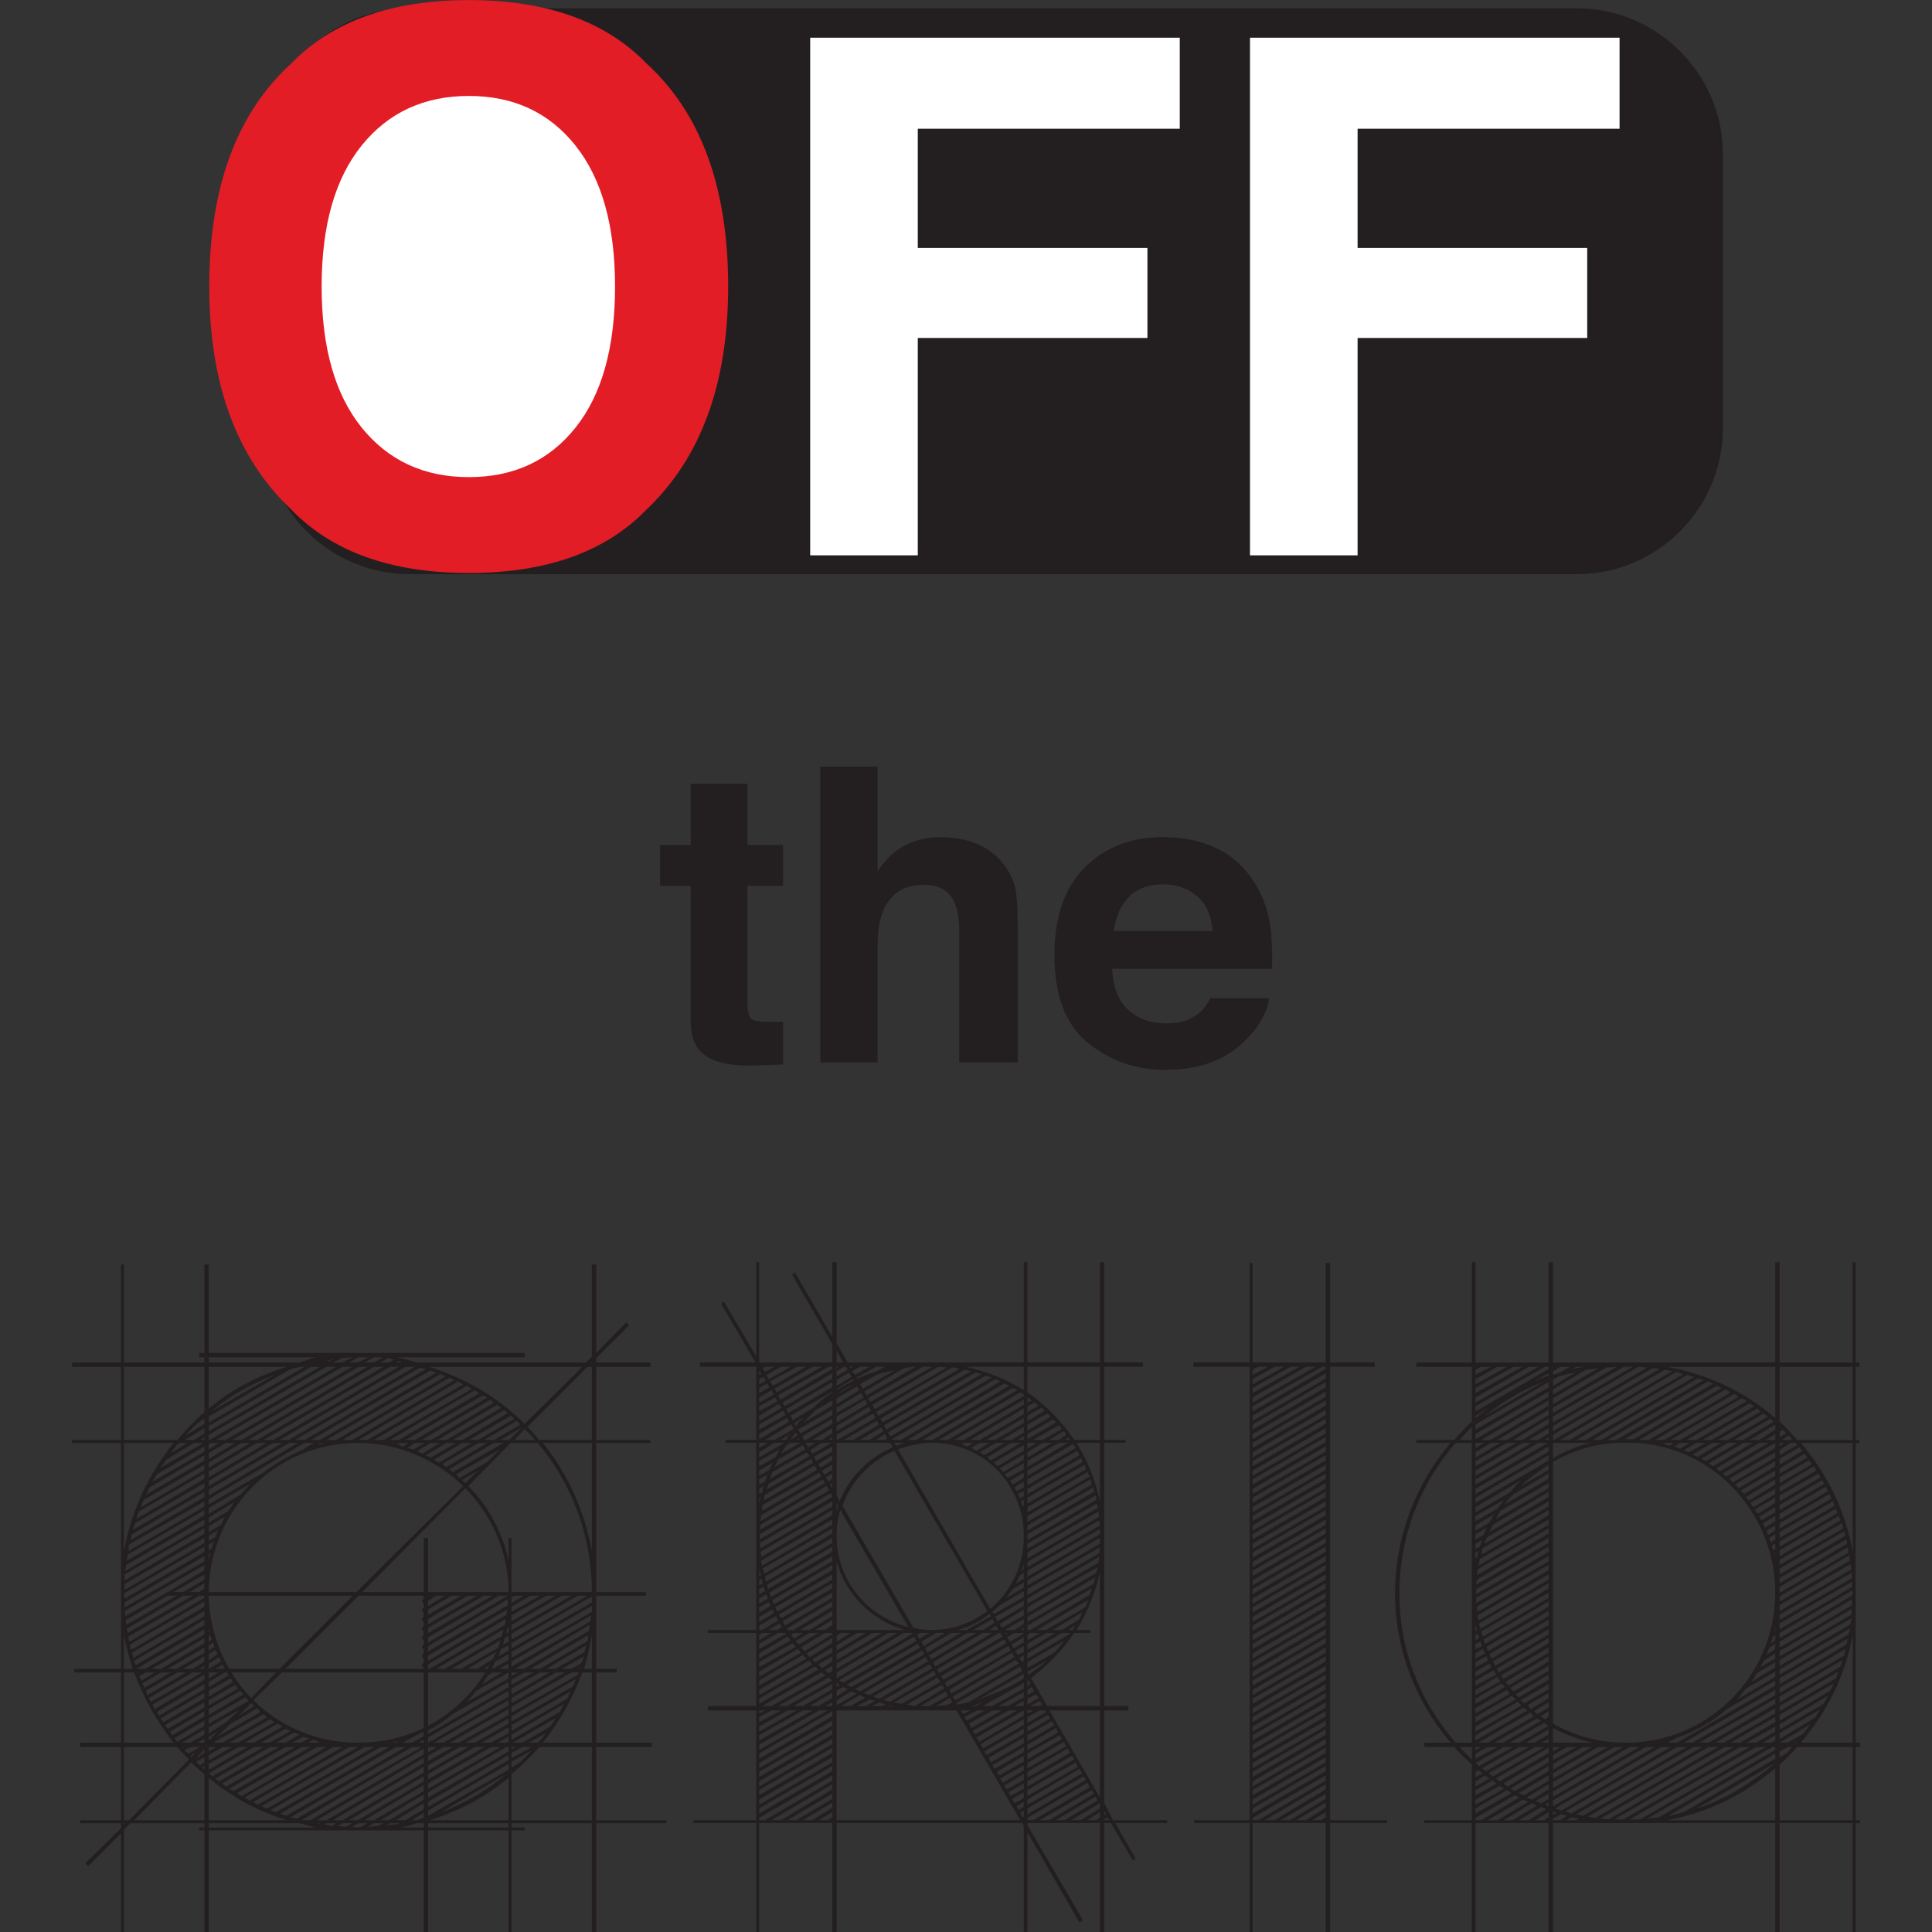 <?xml version="1.0" encoding="UTF-8" standalone="no"?>
<svg
   xmlns:dc="http://purl.org/dc/elements/1.1/"
   xmlns:cc="http://creativecommons.org/ns#"
   xmlns:rdf="http://www.w3.org/1999/02/22-rdf-syntax-ns#"
   xmlns:svg="http://www.w3.org/2000/svg"
   xmlns="http://www.w3.org/2000/svg"
   viewBox="0 0 256 256"
   height="256"
   width="256"
   xml:space="preserve"
   id="svg3713"
   version="1.1"><rect x="0" y="0" width="256" height="256" fill="#333333" stroke="none"/><defs
     id="defs3717"><clipPath
       id="clipPath3729"
       clipPathUnits="userSpaceOnUse"><path
         id="path3727"
         d="M 0,612 H 792 V 0 H 0 Z" /></clipPath><clipPath
       id="clipPath3797"
       clipPathUnits="userSpaceOnUse"><path
         id="path3795"
         d="M 0,612 H 792 V 0 H 0 Z" /></clipPath><clipPath
       id="clipPath4371"
       clipPathUnits="userSpaceOnUse"><path
         id="path4369"
         d="M 160.725,189.76 H 341.837 V 329.711 H 160.725 Z" /></clipPath><clipPath
       id="clipPath4435"
       clipPathUnits="userSpaceOnUse"><path
         id="path4433"
         d="M 0,612 H 792 V 0 H 0 Z" /></clipPath><clipPath
       id="clipPath4463"
       clipPathUnits="userSpaceOnUse"><path
         id="path4461"
         d="m 435.21,408.542 11.669,-43.997 54.596,14.48 -11.667,43.996 z" /></clipPath><clipPath
       id="clipPath4499"
       clipPathUnits="userSpaceOnUse"><path
         id="path4497"
         d="M 0,612 H 792 V 0 H 0 Z" /></clipPath></defs><g
     transform="matrix(1.333,0,0,-1.333,0,256)"
     id="g3721"><g
       transform="matrix(1.869,0,0,1.869,-184.316,-52.433)"
       id="g7468"><g
         id="g7437"
         transform="translate(2.7169167e-7,-2.8344651e-5)"><g
           transform="matrix(0.431,0,0,0.431,133.725,83.694)"
           id="g4569"><path
             id="path4571"
             style="fill:#231f20;fill-opacity:1;fill-rule:nonzero;stroke:none"
             d="m 0,0 v 5.044 h 3.777 v 7.554 h 7.007 V 5.044 h 4.398 V 0 h -4.398 v -14.312 c 0,-1.11 0.141,-1.801 0.422,-2.075 0.282,-0.273 1.144,-0.41 2.585,-0.41 0.215,0 0.442,0.004 0.683,0.013 0.24,0.008 0.476,0.02 0.708,0.037 v -5.292 l -3.354,-0.125 c -3.347,-0.115 -5.633,0.464 -6.858,1.739 -0.795,0.812 -1.193,2.063 -1.193,3.752 L 3.777,0 Z" /></g><g
           transform="matrix(0.431,0,0,0.431,150.613,85.91)"
           id="g4573"><path
             id="path4575"
             style="fill:#231f20;fill-opacity:1;fill-rule:nonzero;stroke:none"
             d="m 0,0 c 1.36,-0.58 2.478,-1.467 3.353,-2.661 0.741,-1.012 1.195,-2.052 1.36,-3.121 0.165,-1.07 0.247,-2.815 0.247,-5.235 v -15.917 h -7.231 v 16.493 c 0,1.46 -0.247,2.637 -0.74,3.532 -0.64,1.261 -1.857,1.89 -3.649,1.89 -1.859,0 -3.269,-0.626 -4.231,-1.877 -0.962,-1.252 -1.443,-3.04 -1.443,-5.361 v -14.677 h -7.081 V 9.567 h 7.081 V -3.354 c 1.023,1.574 2.206,2.671 3.551,3.292 1.344,0.623 2.758,0.933 4.243,0.933 C -2.874,0.871 -1.361,0.58 0,0" /></g><g
           transform="matrix(0.431,0,0,0.431,158.66,83.103)"
           id="g4577"><path
             id="path4579"
             style="fill:#231f20;fill-opacity:1;fill-rule:nonzero;stroke:none"
             d="m 0,0 c -1.001,-1.032 -1.629,-2.429 -1.887,-4.192 h 12.2 C 10.185,-2.313 9.557,-0.887 8.427,0.087 7.298,1.061 5.898,1.547 4.228,1.547 2.409,1.547 1.001,1.031 0,0 m 10.594,6.117 c 1.889,-0.846 3.45,-2.181 4.68,-4.007 1.11,-1.609 1.829,-3.475 2.158,-5.598 0.191,-1.245 0.268,-3.036 0.233,-5.376 H -2.061 c 0.111,-2.717 1.055,-4.621 2.832,-5.715 1.083,-0.679 2.384,-1.019 3.906,-1.019 1.613,0 2.924,0.414 3.931,1.243 0.55,0.447 1.037,1.068 1.458,1.864 h 7.23 c -0.191,-1.608 -1.066,-3.239 -2.625,-4.896 -2.427,-2.634 -5.823,-3.95 -10.19,-3.95 -3.604,0 -6.785,1.11 -9.54,3.332 -2.755,2.222 -4.132,5.836 -4.132,10.843 0,4.691 1.243,8.29 3.73,10.793 2.487,2.503 5.716,3.756 9.686,3.756 2.356,0 4.48,-0.424 6.369,-1.27" /></g></g><g
         id="g7359"
         transform="translate(-47.51)"><g
           transform="matrix(0.431,0,0,0.431,230.002,100.271)"
           id="g4545"><path
             id="path4547"
             style="fill:#231f20;fill-opacity:1;fill-rule:nonzero;stroke:none"
             d="m 0,0 h -144.062 c -9.901,0 -18,8.1 -18,18 v 33.828 c 0,9.9 8.099,18 18,18 H 0 c 9.9,0 18,-8.1 18,-18 V 18 C 18,8.1 9.9,0 0,0" /></g><g
           transform="matrix(0.431,0,0,0.431,180.498,115.567)"
           id="g4549"><path
             id="path4551"
             style="fill:#ffffff;fill-opacity:1;fill-rule:nonzero;stroke:none"
             d="m 0,0 c 0,-15.217 -9.8,-27.553 -21.888,-27.553 -12.088,0 -21.887,12.336 -21.887,27.553 0,15.217 9.799,27.553 21.887,27.553 C -9.8,27.553 0,15.217 0,0" /></g><g
           transform="matrix(0.431,0,0,0.431,180.498,115.567)"
           id="g4553"><path
             id="path4555"
             style="fill:none;stroke:#231f20;stroke-width:1;stroke-linecap:butt;stroke-linejoin:miter;stroke-miterlimit:10;stroke-dasharray:none;stroke-opacity:1"
             d="m 0,0 c 0,-15.217 -9.8,-27.553 -21.888,-27.553 -12.088,0 -21.887,12.336 -21.887,27.553 0,15.217 9.799,27.553 21.887,27.553 C -9.8,27.553 0,15.217 0,0 Z" /></g><g
           transform="matrix(0.431,0,0,0.431,176.74,108.069)"
           id="g4557"><path
             id="path4559"
             style="fill:#e21d25;fill-opacity:1;fill-rule:nonzero;stroke:none"
             d="m 0,0 c 3.247,4.079 4.87,9.879 4.87,17.401 0,7.492 -1.623,13.286 -4.87,17.379 -3.249,4.093 -7.637,6.14 -13.165,6.14 -5.529,0 -9.94,-2.038 -13.233,-6.117 -3.292,-4.078 -4.939,-9.879 -4.939,-17.402 0,-7.522 1.647,-13.322 4.939,-17.401 3.293,-4.079 7.704,-6.118 13.233,-6.118 5.528,0 9.916,2.039 13.165,6.118 m 8.723,-10.151 c -5.046,-5.197 -12.342,-7.795 -21.888,-7.795 -9.547,0 -16.844,2.598 -21.888,7.795 -6.767,6.374 -10.151,15.558 -10.151,27.552 0,12.236 3.384,21.419 10.151,27.553 5.044,5.196 12.341,7.795 21.888,7.795 9.546,0 16.842,-2.599 21.888,-7.795 C 15.46,38.82 18.828,29.637 18.828,17.401 18.828,5.407 15.46,-3.777 8.723,-10.151" /></g><g
           transform="matrix(0.431,0,0,0.431,189.218,128.804)"
           id="g4561"><path
             id="path4563"
             style="fill:#ffffff;fill-opacity:1;fill-rule:nonzero;stroke:none"
             d="M 0,0 H 45.605 V -11.239 H 13.278 v -14.71 H 41.613 V -37.058 H 13.278 V -63.875 H 0 Z" /></g><g
           transform="matrix(0.431,0,0,0.431,212.609,128.804)"
           id="g4565"><path
             id="path4567"
             style="fill:#ffffff;fill-opacity:1;fill-rule:nonzero;stroke:none"
             d="M 0,0 H 45.605 V -11.239 H 13.278 v -14.71 H 41.613 V -37.058 H 13.278 V -63.875 H 0 Z" /></g></g><g
         id="g7369"
         transform="translate(-44.655)"><g
           transform="matrix(0.431,0,0,0.431,174.752,58.344)"
           id="g4581"><path
             id="path4583"
             style="fill:#231f20;fill-opacity:1;fill-rule:nonzero;stroke:none"
             d="M 0,0 V 0.091 L -0.09,0 Z m 0,-37.804 v 4.151 c -0.271,-1.445 -0.541,-2.798 -0.992,-4.151 z m -1.534,0 c 0,0.09 0.091,0.09 0.091,0.18 l -0.271,-0.18 z m 0.27,0.722 0.272,0.811 -2.707,-1.533 h 1.173 z m 0.362,1.353 c 0.09,0.271 0.09,0.541 0.18,0.812 l -4.872,-2.887 h 1.082 z M -6.045,-46.917 H 0 v 8.662 H -1.173 C -2.346,-41.413 -3.97,-44.3 -6.045,-46.917 M 0,-23.277 v 13.352 h -6.045 c 3.067,-3.789 5.143,-8.39 6.045,-13.352 m -0.541,-11.099 c 0.09,0.272 0,0.451 0.09,0.723 l -7.128,-4.151 h 1.173 z m -6.136,-12.541 c 0.362,0.361 0.722,0.722 0.992,1.173 l -2.075,-1.173 z m -1.262,38.978 c 0.541,-0.541 0.992,-1.083 1.443,-1.624 H 0 v 9.022 h -0.541 z m 7.578,-25.173 c 0,0.27 0.09,0.451 0.09,0.721 l -9.203,-5.413 h 1.083 z m -6.677,23.549 c -0.36,0.451 -0.812,0.902 -1.263,1.353 l -1.262,-1.353 z m 1.895,-35.369 c 0.271,0.361 0.452,0.722 0.722,1.082 l -5.323,-3.067 h 1.173 z m -2.345,-2.977 -2.437,-1.354 v -0.721 l 0.903,0.541 c 0.541,0.451 1.083,0.993 1.534,1.534 m -2.437,0.451 v -0.271 l 0.541,0.271 z m 1.354,0 -1.354,-0.722 v -0.632 l 2.527,1.354 z M -9.925,-56.48 H 0 v 9.022 h -6.496 c -1.083,-1.264 -2.166,-2.256 -3.429,-3.339 z m 5.955,13.353 c 0.181,0.36 0.361,0.631 0.541,0.992 l -6.496,-3.79 v -0.631 z m 0.903,1.624 c 0.179,0.271 0.27,0.631 0.451,0.902 l -7.309,-4.15 v -0.723 z m 0.721,1.533 c 0.09,0.271 0.271,0.632 0.361,0.903 l -7.94,-4.602 V -44.3 Z m -6.767,1.715 h -0.812 v -0.451 z m 1.895,0 h -1.083 l -1.624,-0.902 v -0.632 z m 1.985,0 h -1.173 l -3.519,-1.985 v -0.722 z m 1.894,0 h -1.082 l -5.504,-3.158 v -0.632 z m 1.625,-0.27 c 0,0.089 0.09,0.179 0.09,0.27 h -0.902 l -7.399,-4.241 v -0.722 z m 1.533,6.586 c 0,0.27 0.091,0.451 0.091,0.721 l -9.835,-5.683 v -0.632 z M 0,-30.767 v 0.722 l -9.925,-5.684 v -0.722 z m 0,1.173 v 0.722 l -9.925,-5.774 v -0.631 z m -8.391,0.813 h -1.083 l -0.451,-0.181 v -0.722 z m 1.985,0 h -1.173 l -2.346,-1.354 v -0.632 z m 1.894,0 h -1.082 l -4.331,-2.437 v -0.721 z m 1.986,0 h -1.173 l -6.226,-3.61 v -0.631 z m 1.985,0 h -1.173 l -8.211,-4.693 v -0.721 z m -9.745,-3.88 h -0.09 c -0.09,-0.271 -0.09,-0.451 -0.181,-0.722 l 0.271,0.09 z m 0,-1.083 -0.451,-0.271 -0.271,-0.811 0.722,0.36 z m 0.091,24.181 1.533,1.534 -2.616,-1.534 z m -1.264,-28.241 h 1.173 v 0.631 z m 1.173,2.887 -0.902,-0.451 c -0.09,-0.271 -0.271,-0.632 -0.361,-0.903 l 1.263,0.722 z m 0,-11.909 v 0.631 l -1.353,-0.722 h 1.082 z m 0,10.826 -1.624,-0.901 c -0.18,-0.272 -0.271,-0.632 -0.451,-0.903 h 0.09 l 1.985,1.082 z m 1.444,28.331 c -0.18,0.181 -0.271,0.361 -0.451,0.451 l -3.97,-2.345 h 1.173 z m -4.06,-30.135 c 0.089,0.18 0.18,0.271 0.27,0.451 l -0.722,-0.451 z m 0.631,-0.451 -0.542,-0.361 c -0.27,-0.361 -0.45,-0.722 -0.721,-1.083 l 2.436,1.444 z m 1.985,-7.489 v 0.722 l -3.338,-1.895 h 1.173 z m 0.723,38.797 c -0.181,0.091 -0.272,0.27 -0.452,0.361 l -5.143,-2.977 h 1.083 z M -9.925,-21.653 V -28.33 H 0 c 0,6.947 -2.526,13.443 -6.677,18.405 h -3.338 l -5.233,-5.323 c 2.435,-2.436 4.15,-5.594 4.962,-9.112 v 2.707 z m -2.346,-14.978 c 0.181,0.271 0.361,0.631 0.452,0.902 l -3.519,-2.075 h 1.173 z m 1.985,-2.346 v 0.722 l -3.97,-2.256 c -0.36,-0.451 -0.811,-0.992 -1.263,-1.443 z m 0,-5.594 v 0.632 l -5.323,-2.978 h 1.172 z m -5.323,29.684 1.534,1.533 -1.986,-1.172 c 0.181,-0.09 0.272,-0.18 0.452,-0.361 m 2.707,2.616 1.534,1.535 -5.414,-3.068 c 0.18,-0.091 0.27,-0.361 0.451,-0.451 z m 2.526,6.045 c -0.181,0.091 -0.27,0.272 -0.451,0.362 l -6.316,-3.699 h 1.173 z m -1.173,-28.962 c 0.09,0.271 0.181,0.632 0.271,0.903 l -6.045,-3.519 h 1.173 z m 1.263,-8.3 v 0.721 l -7.218,-4.15 h 1.083 z m -1.804,33.563 -5.504,-3.248 c 0.181,-0.09 0.271,-0.27 0.451,-0.36 l 6.226,3.608 z m -1.895,0 -4.511,-2.616 c 0.181,-0.09 0.36,-0.271 0.541,-0.361 l 5.053,2.977 z m 3.428,-40.872 -8.03,-4.691 c 2.888,1.083 5.685,2.707 8.03,4.691 m -0.631,45.203 c -0.18,0.09 -0.361,0.271 -0.541,0.362 l -7.308,-4.331 h 1.082 z m 0.09,-28.15 c 0.09,0.27 0.09,0.542 0.181,0.812 l -8.301,-4.872 h 1.082 z m 0.812,-8.571 v 0.631 l -9.202,-5.233 h 1.173 z M -15.97,-9.925 -19.488,-12 c 0.179,-0.09 0.451,-0.271 0.631,-0.36 l 4.06,2.435 z m -4.06,-46.555 h 9.744 v 5.232 c -2.797,-2.346 -6.135,-4.15 -9.744,-5.232 m 0,55.939 c 4.511,-1.443 8.481,-3.789 11.729,-7.037 l 7.128,7.037 z m 9.744,-56.301 h -9.925 v -0.541 h 9.925 z m 0,7.309 -9.925,-5.775 v -0.631 l 9.925,5.684 z m 0,1.083 -9.925,-5.775 v -0.631 l 9.925,5.774 z m -9.925,0.992 v -0.632 l 1.083,0.632 z m 1.896,0 -1.896,-1.083 v -0.632 l 3.068,1.715 z m 1.984,0 -3.88,-2.256 v -0.632 l 4.963,2.888 z m 1.894,0 -5.774,-3.339 v -0.631 l 6.948,3.97 z m 1.986,0 -7.76,-4.512 v -0.631 l 8.933,5.143 z m 2.165,0 h -0.271 l -9.654,-5.594 v -0.632 l 9.925,5.684 z m 0,6.226 v 0.721 l -9.925,-5.774 v -0.632 z m 0,1.172 v 0.632 l -6.767,-3.88 c -0.992,-0.812 -1.984,-1.534 -3.158,-2.075 v -0.451 z m -9.925,-4.782 c 2.888,1.534 5.323,3.79 7.038,6.587 h -7.038 z m 9.474,12.451 c 0.091,0.271 0.091,0.452 0.091,0.722 l -9.565,-5.594 v -0.541 h 0.181 z m 0.18,1.264 c 0,0.271 0.091,0.36 0.091,0.631 l -9.745,-5.684 v -0.632 z m 0.181,1.173 v 0.722 l -9.835,-5.775 v -0.632 z m -9.654,1.173 h -0.181 v -0.091 z m 1.894,0 h -1.082 c -0.361,-0.181 -0.632,-0.451 -0.993,-0.632 v -0.632 z m 1.986,0 h -1.173 l -2.888,-1.715 v -0.631 z m 1.985,0 h -1.173 l -4.873,-2.888 v -0.632 z m 1.894,0 h -1.083 l -6.857,-3.97 v -0.632 z m 1.895,0 h -1.083 l -8.752,-5.144 v -0.631 z m -7.579,18.856 -2.526,-1.533 c 0.18,-0.091 0.451,-0.181 0.631,-0.271 l 3.068,1.804 z m 5.865,4.963 c -0.181,0.09 -0.271,0.271 -0.451,0.36 l -8.481,-4.961 h 1.172 z m -8.662,-41.955 v 0.361 l -0.632,-0.361 z m 0.902,36.992 -1.713,-0.992 c 0.179,-0.09 0.451,-0.271 0.63,-0.361 l 2.166,1.353 z m -2.345,-46.555 h 0.541 c 0.27,0.089 0.632,0.18 0.902,0.27 v 0.632 z m 0.36,46.555 -0.901,-0.631 c 0.27,-0.09 0.45,-0.09 0.721,-0.18 l 1.353,0.811 z m 8.933,5.595 -0.541,0.27 -9.565,-5.503 h 1.173 z m -7.85,-41.774 v 0.541 l -1.083,-0.541 -1.533,-0.813 h 1.173 z m 0,-11.279 v 0.541 h -0.811 c -0.723,-0.18 -1.354,-0.451 -2.076,-0.541 z M -23.729,-9.925 -24,-10.104 c 0.271,-0.091 0.451,-0.181 0.722,-0.272 l 0.632,0.451 z m 2.977,-44.48 -3.429,-2.075 h 1.173 l 2.256,1.353 z M -24.181,0 h 0.813 l -0.542,0.181 z m -0.541,-46.917 h 0.541 l 0.362,0.181 c -0.271,-0.09 -0.632,-0.09 -0.903,-0.181 m 0,36.992 0.09,-0.09 0.091,0.09 z m 10.827,6.136 c -0.18,0.09 -0.361,0.27 -0.542,0.36 l -10.465,-6.134 h 1.083 z m -9.924,-53.053 h -1.083 l -0.452,-0.27 c 0.542,0.09 0.993,0.09 1.535,0.18 z m 3.067,3.519 -5.323,-3.157 h 1.083 l 4.24,2.526 z M -25.173,0.542 -26.075,0 h 1.083 l 0.541,0.361 c -0.271,0 -0.451,0.181 -0.722,0.181 m 10.376,-3.79 c -0.181,0.091 -0.451,0.27 -0.632,0.361 l -11.458,-6.676 h 1.173 z m -10.917,-53.594 h -1.173 l -0.722,-0.451 c 0.451,0 0.812,0.091 1.263,0.091 z m 4.962,4.693 -7.309,-4.331 h 1.174 l 6.135,3.608 z M -26.887,0.632 -28.061,0 h 1.174 l 1.082,0.632 z m 6.676,-22.285 v -6.677 h 9.925 c 0,4.962 -2.075,9.474 -5.323,12.811 L -28.331,-28.33 h 7.579 v 6.677 z m 4.331,18.947 c -0.181,0.09 -0.451,0.27 -0.632,0.36 l -12.27,-7.217 h 1.083 z m -11.819,-54.136 h -1.083 l -0.812,-0.451 c 0.271,0 0.451,-0.09 0.722,-0.09 0.09,0 0.36,0.09 0.451,0.09 z m 6.947,5.775 -9.203,-5.413 h 1.083 l 8.12,4.781 z m -7.669,51.699 h -0.361 L -29.955,0 h 1.083 l 1.263,0.632 z m 11.458,-2.797 c -0.18,0.09 -0.45,0.181 -0.631,0.27 l -13.173,-7.668 h 1.173 z m -13.804,-54.677 -0.631,-0.36 c 0.361,0 0.721,-0.091 1.083,-0.091 l 0.721,0.451 z m 10.015,6.947 -11.187,-6.585 h 1.172 l 10.015,5.864 z M -30.857,0.542 -31.939,0 h 1.172 l 1.173,0.632 c -0.451,0 -0.812,-0.09 -1.263,-0.09 m 12.812,-2.256 c -0.181,0.09 -0.361,0.181 -0.632,0.271 l -14.075,-8.12 h 1.173 z M -32.752,0 -31.85,0.451 C -32.391,0.361 -32.752,0 -32.752,0 m 0,-56.842 -0.27,-0.18 c 0.27,0 0.721,-0.18 0.992,-0.18 l 0.451,0.36 z m -1.173,0 c 0.09,0 0.181,-0.09 0.271,-0.09 l 0.091,0.09 z m 13.173,8.03 -13.173,-7.668 h 1.173 l 12,7.037 z m -12.181,38.887 h -0.541 l -0.451,-0.27 c 0.271,0.091 0.632,0.18 0.992,0.27 m 13.715,8.662 c -0.27,0.09 -0.451,0.181 -0.721,0.271 l -14.707,-8.571 h 1.083 z m -14.436,-45.563 c -0.271,0.09 -0.451,0.18 -0.722,0.27 l -0.632,-0.361 h 1.083 z m 12.902,-0.813 -15.067,-8.841 h 1.083 l 13.984,8.12 z m 0.271,46.827 c -0.271,0.09 -0.452,0.09 -0.722,0.181 l -15.429,-8.932 h 1.173 z m -14.436,-45.563 c -0.271,0.09 -0.451,0.09 -0.722,0.18 l -1.353,-0.722 h 1.173 z m 12.722,-1.083 -14.978,-8.662 c 0.271,-0.09 0.451,-0.09 0.722,-0.18 l 15.429,8.842 z m -15.61,9.654 h 17.053 v 0.271 l -0.181,-0.091 v 0.451 l 0.181,0.091 v 0.722 l -0.181,-0.181 v 0.451 l 0.181,0.181 v 0.632 l -0.181,-0.091 v 0.451 l 0.181,0.091 v 0.722 l -0.181,-0.181 v 0.451 l 0.181,0.181 v 0.631 l -0.181,-0.09 v 0.451 l 0.181,0.09 v 0.721 l -0.181,-0.179 v 0.451 l 0.181,0.18 v 0.631 l -0.181,-0.089 v 0.451 l 0.181,0.09 v 0.721 l -0.181,-0.18 v 0.451 l 0.181,0.18 v 0.362 h -8.03 z m 13.624,-9.654 -14.255,-8.211 c 0.271,-0.09 0.451,-0.18 0.722,-0.27 l 14.706,8.481 z m 2.346,46.917 h -1.173 l -15.518,-9.022 h 1.083 z M -36.09,-45.925 c -0.181,0.091 -0.451,0.181 -0.632,0.272 l -2.256,-1.264 h 1.173 z m 10.015,-1.533 -13.534,-7.76 c 0.18,-0.09 0.361,-0.18 0.631,-0.27 l 13.986,8.03 z m 2.256,46.917 h -1.083 l -15.609,-9.022 h 1.173 z m -4.242,-46.917 -12.721,-7.309 c 0.18,-0.089 0.542,-0.18 0.721,-0.27 l 13.174,7.579 z m -9.112,1.984 c -0.181,0.091 -0.451,0.181 -0.632,0.272 l -3.067,-1.715 h 1.083 z m 7.218,-1.984 -11.819,-6.767 c 0.18,-0.09 0.361,-0.271 0.541,-0.361 l 12.361,7.128 z m -11.819,5.774 c 3.338,-3.248 7.849,-5.233 12.902,-5.233 2.887,0 5.685,0.632 8.12,1.805 v 6.857 h -17.504 z m 16.06,41.143 h -1.173 l -15.519,-9.022 h 1.083 z m -6.225,-46.917 -10.918,-6.226 c 0.18,-0.089 0.451,-0.27 0.631,-0.361 l 11.459,6.587 z m -6.226,2.526 c -0.181,0.09 -0.451,0.271 -0.632,0.361 l -4.06,-2.346 h 1.172 z m -3.52,2.527 c -0.179,0.09 -0.179,0.27 -0.36,0.36 l -1.534,-1.533 z m 7.76,-5.053 -9.835,-5.685 c 0.181,-0.089 0.362,-0.27 0.542,-0.36 l 10.466,6.045 z m 6.226,46.917 h -1.083 l -15.609,-9.022 h 1.173 z m -16.782,-37.714 c 0.721,-1.173 1.534,-2.166 2.436,-3.158 l 3.067,3.158 z m 8.662,-9.203 -8.933,-5.143 0.542,-0.271 9.474,5.414 z m -3.339,3.067 c -0.18,0.091 -0.361,0.271 -0.541,0.362 l -5.053,-2.888 h 1.083 z m 1.353,-3.067 -7.849,-4.512 c 0.18,-0.09 0.361,-0.27 0.542,-0.36 l 8.48,4.872 z m -3.067,4.331 c -0.181,0.09 -0.271,0.36 -0.451,0.451 l -3.338,-1.985 -1.624,-1.534 z m 11.278,42.586 h -1.173 l -15.609,-9.022 h 1.173 z m -10.105,-46.917 -6.767,-3.88 c 0.181,-0.09 0.271,-0.27 0.451,-0.361 l 7.399,4.241 z m -5.594,9.654 -0.27,0.541 -0.903,-0.541 h 1.082 z m 5.232,-5.955 c -0.179,0.09 -0.27,0.271 -0.45,0.361 l -6.225,-3.519 h 1.173 z m -6.947,37.714 7.85,4.512 c -2.887,-1.083 -5.503,-2.617 -7.85,-4.512 m 10.918,-50.797 h -11.188 v -0.541 h 13.263 c -0.721,0.09 -1.353,0.361 -2.075,0.541 m -11.188,0.362 h 9.654 c -3.609,1.082 -6.857,2.886 -9.654,5.232 z m 0,9.022 V -48 l 0.902,0.542 z m 1.715,0 -1.715,-0.992 v -0.632 l 2.887,1.624 z m 1.984,0 -3.699,-2.075 v -0.722 l 4.782,2.797 z m 1.894,0 -5.593,-3.248 c 0.18,-0.091 0.27,-0.271 0.451,-0.361 l 6.316,3.609 z m -5.593,0.812 1.083,1.083 -1.083,-0.632 z m 2.166,2.255 1.624,1.535 -3.79,-2.166 v -0.722 z m 2.706,2.617 v 0.09 c -0.09,0.181 -0.271,0.181 -0.361,0.361 l -4.511,-2.616 v -0.632 z m -0.631,0.812 c -0.091,0.181 -0.272,0.271 -0.361,0.451 l -3.88,-2.256 v -0.721 z m -0.632,0.722 c -0.091,0.18 -0.27,0.27 -0.361,0.451 l -3.248,-1.895 v -0.631 z m -0.632,0.812 c -0.09,0.18 -0.18,0.271 -0.27,0.451 l -2.707,-1.534 v -0.721 z m -1.804,1.173 h -1.173 v -0.722 z m 1.263,-0.361 c -0.091,0.091 -0.091,0.27 -0.18,0.361 h -0.271 l -1.985,-1.173 v -0.632 z m -0.902,1.715 -0.271,0.541 -1.263,-0.813 v -0.631 z m -0.722,1.443 -0.812,-0.542 v -0.722 l 1.083,0.722 z m -0.27,0.902 -0.542,-0.361 v -0.632 l 0.721,0.451 c -0.089,0.181 -0.089,0.362 -0.179,0.542 m -0.362,0.903 -0.18,-0.091 v -0.722 l 0.361,0.271 c -0.091,0.18 -0.091,0.361 -0.181,0.542 m -0.18,0.992 v -0.632 l 0.09,0.091 c -0.09,0.18 -0.09,0.36 -0.09,0.541 m 0,3.88 c 0.09,-3.248 0.993,-6.407 2.526,-9.023 h 6.226 l 9.022,9.023 z m 0.18,5.323 -0.18,-0.181 v -0.632 c 0.09,0.271 0.09,0.542 0.18,0.813 m 0.181,0.541 0.271,0.813 -0.632,-0.362 v -0.721 z m 0.451,1.354 c 0.09,0.27 0.271,0.631 0.361,0.902 l -1.173,-0.722 v -0.632 z m 0.722,1.534 c 0.181,0.36 0.27,0.721 0.451,0.992 l -1.985,-1.173 v -0.722 z m 0.902,1.714 c 0.271,0.361 0.451,0.721 0.722,1.083 l -3.158,-1.895 v -0.632 z m 1.444,1.985 c 0.451,0.451 0.812,0.902 1.263,1.352 l -5.143,-2.976 v -0.723 z m -2.617,6.405 h -1.083 l -0.18,-0.179 v -0.632 c 0.451,0.27 0.812,0.541 1.263,0.811 m 1.985,0 h -1.173 l -2.075,-1.263 v -0.721 z m 1.895,0 h -1.083 l -4.06,-2.435 v -0.632 z m 1.985,0 h -1.173 l -5.955,-3.518 v -0.722 z m 1.985,0 h -1.173 l -7.94,-4.691 v -0.632 z m 1.894,0 h -1.083 l -9.924,-5.774 v -0.722 z m -4.331,-3.699 c 1.444,1.083 3.068,2.075 4.783,2.797 0.541,0.271 0.992,0.632 1.534,0.902 h -1.174 l -11.819,-6.947 v -0.631 z m 24.722,-1.624 c -3.338,3.248 -7.939,5.323 -12.992,5.323 -10.195,0 -18.316,-8.301 -18.406,-18.405 h 18.225 z M -36,-0.541 c -0.36,-0.09 -0.812,-0.181 -1.173,-0.271 l -10.105,-5.865 v -0.721 l 11.819,6.857 z m 1.354,0 -12.632,-7.309 v -0.63 l 13.715,7.939 z m 3.067,0 h -1.173 l -14.526,-8.391 v -0.631 h 0.09 z m -15.699,-5.143 c 2.797,2.346 6.045,4.06 9.654,5.143 h -9.654 z M -36.09,0 c 0.722,0.181 1.354,0.542 2.075,0.632 H -47.278 V 0 Z m -11.729,-50.255 v 0.451 l -0.271,-0.18 z m -0.452,40.692 h 0.452 v 0.36 z m 0.452,-28.241 v 0.361 l -0.632,-0.361 z m 0,-9.113 v 0.451 l -0.903,-0.451 z m 0,-2.436 v 0.631 l -0.993,-0.541 c 0.18,-0.18 0.271,-0.361 0.452,-0.451 z m 0,1.173 v 0.451 l -1.083,-1.172 z m -1.715,-0.361 c 0,-0.09 0.091,-0.09 0.091,-0.181 l 0.541,0.542 z m 1.715,20.662 v 0.631 l -1.805,-1.082 h 1.173 z m 0,20.932 -0.813,-0.541 c -0.541,-0.451 -1.082,-0.992 -1.533,-1.534 l 2.346,1.444 z m -1.624,-40.511 -0.813,-0.361 c 0.091,-0.181 0.361,-0.271 0.451,-0.452 l 1.445,0.813 z m 1.624,39.338 -2.437,-1.443 h 1.173 l 1.264,0.811 z m 0,-28.781 v 0.63 l -2.617,-1.533 h 1.173 z m -2.797,-10.557 0.09,-0.091 0.27,0.091 z m 2.797,1.533 v 0.632 l -2.797,-1.624 h 1.082 z m 0,1.083 v 0.632 l -3.7,-2.165 c 0.09,-0.181 0.271,-0.271 0.361,-0.451 z m 0,18.045 v 0.632 l -3.79,-2.165 h 1.173 z m -3.159,16.872 c -0.36,-0.36 -0.721,-0.902 -0.992,-1.263 l 2.075,1.263 z m 3.159,-33.744 v 0.632 l -4.241,-2.526 c 0.09,-0.181 0.18,-0.271 0.271,-0.452 z m 0,7.85 v 0.631 l -4.512,-2.616 h 1.083 z m 0,-6.767 v 0.632 l -4.872,-2.797 c 0.089,-0.181 0.27,-0.271 0.36,-0.451 z m 0,1.173 v 0.632 l -5.414,-3.158 c 0.09,-0.181 0.271,-0.271 0.361,-0.452 z M -49.083,-9.925 -52.511,-12 c -0.271,-0.36 -0.451,-0.631 -0.722,-0.992 l 5.324,3.067 z m 1.264,-30.405 v 0.631 l -5.865,-3.428 c 0.09,-0.181 0.18,-0.271 0.271,-0.451 z m 0,1.173 v 0.632 l -6.407,-3.7 0.271,-0.542 z m 0,28.15 v 0.631 l -5.865,-3.428 c -0.18,-0.361 -0.361,-0.542 -0.542,-0.902 z m 0,-23.639 v 0.631 l -6.496,-3.789 h 1.172 z m -1.444,-3.609 -5.414,-3.158 c 0.091,-0.181 0.181,-0.271 0.271,-0.451 l 6.316,3.609 z m -1.895,0 -3.879,-2.256 c 0.09,-0.18 0.09,-0.361 0.18,-0.541 l 4.782,2.797 z m 3.339,26.165 v 0.632 l -6.767,-3.97 c -0.181,-0.271 -0.271,-0.632 -0.451,-0.902 z m -5.324,-26.165 -2.345,-1.353 0.27,-0.542 3.248,1.895 z m 5.324,24.992 v 0.632 l -7.49,-4.331 c -0.089,-0.27 -0.27,-0.632 -0.36,-0.902 z m -7.218,-24.992 -0.813,-0.451 0.271,-0.542 1.624,0.993 z m -0.993,0 0.091,-0.091 0.089,0.091 z m 8.211,4.692 v 0.631 l -8.391,-4.872 h 0.09 0.992 z m 0,19.217 v 0.632 l -8.12,-4.691 c -0.091,-0.272 -0.181,-0.632 -0.271,-0.903 z m -8.662,-42.134 h 8.662 v 5.683 c -0.541,0.451 -1.083,0.902 -1.624,1.444 z m 8.662,24.089 v 0.632 l -8.662,-5.053 c 0.09,-0.18 0.09,-0.361 0.18,-0.541 z m 0,16.872 v 0.632 l -8.572,-4.963 -0.27,-0.811 z m 0,-15.789 v 0.632 l -8.933,-5.143 c 0.091,-0.181 0.091,-0.452 0.181,-0.632 z m 0,14.706 v 0.632 l -8.933,-5.232 c -0.09,-0.272 -0.09,-0.451 -0.181,-0.723 z m 0,-13.533 v 0.632 l -9.203,-5.323 c 0,-0.181 0.089,-0.451 0.18,-0.632 z m 0,1.083 v 0.271 h -0.632 l -8.752,-5.053 c 0,-0.181 0.091,-0.451 0.091,-0.632 z m 0,11.278 v 0.631 l -9.293,-5.323 c -0.091,-0.27 0,-0.541 -0.091,-0.811 z m -1.444,-11.007 h -1.173 l -6.947,-4.061 c 0,-0.18 0.09,-0.36 0.09,-0.541 z m 1.444,9.925 v 0.63 l -9.474,-5.503 c 0,-0.271 -0.09,-0.451 -0.09,-0.722 z m -3.429,-9.925 h -1.083 l -5.143,-2.978 v -0.632 z m 3.429,8.752 v 0.631 l -9.655,-5.594 c 0,-0.271 -0.089,-0.451 -0.089,-0.722 z m -4.692,-8.392 v 0.091 h 0.18 l 4.512,2.706 v 0.632 l -9.835,-5.684 c 0,-0.18 0.091,-0.451 0.091,-0.632 z m 4.692,3.88 v 0.632 l -9.835,-5.685 v -0.632 z m 0,2.256 v 0.632 l -9.835,-5.685 v -0.722 z m 0,1.173 v 0.632 l -9.835,-5.685 v -0.722 z m -9.744,-35.73 h -0.181 v -0.18 z m 6.405,9.384 h -6.586 v -9.022 h 0.632 l 7.398,7.488 c -0.542,0.542 -0.993,0.992 -1.444,1.534 m -6.586,0.541 h 6.135 c -2.075,2.617 -3.7,5.504 -4.872,8.662 h -1.263 z m 1.083,9.113 c -0.451,1.353 -0.813,2.706 -1.083,4.151 v -4.151 z m 8.842,14.436 v 0.632 l -9.925,-5.775 c 0,-0.18 0.09,-0.451 0.09,-0.632 z m -9.925,0.091 c 0.902,4.962 3.067,9.563 6.135,13.352 h -6.135 z m 6.586,13.714 c 1.083,1.262 2.075,2.345 3.339,3.428 v 5.594 h -9.925 V -9.563 Z M 7.218,-0.541 H 0.541 V -9.563 H 7.218 V -9.925 H 0.541 V -28.33 h 6.136 v -0.451 H 0.541 v -9.023 h 2.526 v -0.451 H 0.541 v -8.662 h 6.857 v -0.541 H 0.541 v -9.022 h 8.662 v -0.362 H 0.541 V -70.285 H 0 v 13.443 h -9.925 v -0.541 h 1.624 v -0.361 h -1.624 v -12.541 h -0.361 v 12.541 h -9.925 v -12.541 h -0.541 v 12.541 h -8.12 -18.406 v -12.541 h -0.541 v 12.541 h -0.632 v 0.361 h 0.632 v 0.541 h -9.114 l -0.811,-0.811 v -12.632 h -0.361 v 12.181 l -4.06,-4.061 -0.361,0.361 4.421,4.33 v 0.632 h -5.053 v 0.362 h 5.053 v 9.022 h -5.053 v 0.541 h 5.053 v 8.662 h -5.775 v 0.451 h 5.775 v 9.293 18.586 h -6.045 v 0.362 h 6.045 v 9.022 H -64.15 V 0 h 6.045 v 12.091 h 0.361 V 0 h 9.925 v 0.632 h -0.632 v 0.541 h 0.632 v 10.918 h 0.541 V 1.173 H -8.301 V 0.632 H -24.09 C -23.368,0.542 -22.286,0.181 -21.563,0 H -0.722 L 0,0.722 V 12.091 H 0.541 V 1.173 L 4.24,4.963 4.602,4.602 0.541,0.542 V 0 h 6.677 z" /></g><g
           transform="matrix(0.431,0,0,0.431,202.003,34.045)"
           id="g4585"><path
             id="path4587"
             style="fill:#231f20;fill-opacity:1;fill-rule:nonzero;stroke:none"
             d="M 0,0 V -0.09 H 0.632 L 0.361,0.271 Z M 0,1.083 V 0.451 L 0.181,0.632 Z M -0.541,0.181 V 0.902 L -2.075,-0.09 h 1.083 z m 0,39.067 v 7.218 h -2.888 c 1.354,-2.165 2.347,-4.602 2.888,-7.218 m 0,-37.894 v 0.451 0.18 L -4.06,-0.09 h 1.173 z m -3.339,22.014 0.272,0.542 -0.813,-0.542 z m -0.901,23.459 h 0.541 c -0.091,0.09 -0.091,0.181 -0.181,0.271 z M -0.812,2.346 -1.082,2.797 -5.955,-0.09 h 1.083 z m -2.345,22.286 c 0.179,0.27 0.27,0.541 0.451,0.902 l -3.7,-2.166 h 1.174 z M -0.541,2.707 V 13.443 H -6.767 Z M -4.962,47.91 -6.767,46.827 h 1.173 c 0.362,0.181 0.541,0.451 0.903,0.632 -0.09,0.18 -0.181,0.27 -0.271,0.451 M -1.263,3.158 -1.533,3.609 -7.939,-0.09 h 1.172 z m -1.083,23.007 c 0.09,0.272 0.271,0.632 0.362,0.902 l -6.317,-3.699 h 1.083 z m -3.248,22.467 -3.158,-1.805 h 1.173 l 2.347,1.354 c -0.091,0.18 -0.272,0.27 -0.362,0.451 m 3.88,-25.624 h -1.985 c -1.263,-1.895 -2.978,-3.699 -4.782,-5.143 -0.18,-0.18 -0.361,-0.271 -0.541,-0.451 l 1.985,-3.429 h 6.496 V 30.496 C -1.082,27.97 -2.075,25.534 -3.429,23.368 h 1.715 z m -6.225,-8.392 -1.173,-0.631 h 1.173 l 0.27,0.181 z M -1.805,3.97 -2.075,4.512 -9.474,0.181 V -0.09 h 0.722 z M -2.256,4.872 -2.526,5.323 -9.474,1.354 V 0.632 Z M -2.706,5.685 -3.067,6.226 -9.474,2.437 V 1.805 Z M -3.248,6.496 -3.519,7.038 -9.474,3.609 V 2.888 Z M -3.699,7.398 -3.97,7.85 -9.474,4.691 V 4.061 Z M -4.24,8.211 -4.511,8.752 -9.474,5.865 V 5.143 Z M -4.691,9.022 -4.962,9.564 -9.474,6.947 V 6.316 Z M -5.232,9.925 -5.504,10.376 -9.474,8.12 V 7.398 Z m -0.452,0.812 -0.271,0.541 -3.519,-2.075 V 8.571 Z m -0.451,0.903 -0.361,0.451 -2.978,-1.715 V 9.654 Z m -0.542,0.811 -0.27,0.451 -2.527,-1.443 v -0.632 z m -2.797,0.992 v -0.36 l 0.722,0.36 z m 2.346,-0.179 -0.18,0.179 H -7.939 L -9.474,12.632 V 11.91 Z m -1.263,2.165 -1.083,-0.541 v -0.722 l 1.354,0.812 z m -0.541,0.902 -0.542,-0.361 v -0.631 l 0.813,0.451 z m -0.451,0.812 h -0.091 v -0.722 l 0.362,0.27 z m -0.091,0.993 0.181,-0.271 c 0.722,0.541 1.534,1.082 2.165,1.714 l -2.346,-1.353 z m 3.429,2.526 1.083,1.353 -4.512,-2.617 v -0.721 z m -3.067,2.346 -0.362,-0.271 v -0.632 l 1.535,0.903 z m 1.984,0 -2.346,-1.354 v -0.721 l 3.429,2.075 z m 2.797,-0.181 c 0,0.09 0.091,0.09 0.091,0.181 H -5.232 L -9.474,20.481 V 19.85 Z m 2.526,4.872 0.272,0.813 -7.941,-4.602 v -0.542 h 0.362 z m 0.451,1.354 0.272,0.811 -8.392,-4.872 v -0.631 z m 0.362,1.353 c 0.09,0.271 0.09,0.451 0.18,0.722 l -8.662,-4.963 v -0.722 z m 0.27,1.263 c 0,0.27 0.09,0.451 0.09,0.722 l -8.842,-5.143 v -0.632 z m 0.09,1.173 c 0,0.271 0.091,0.451 0.091,0.721 l -8.933,-5.142 v -0.722 z m 0.091,1.173 v 0.722 l -8.933,-5.233 v -0.632 z m 0,1.173 v 0.631 l -8.933,-5.142 v -0.722 z m 0,1.083 c 0,0.18 -0.091,0.451 -0.091,0.631 L -9.474,31.76 v -0.632 z m -0.091,1.083 c 0,0.18 -0.09,0.451 -0.09,0.631 l -8.752,-5.052 v -0.722 z m -0.18,1.083 c 0,0.179 -0.09,0.36 -0.09,0.541 l -8.572,-4.963 v -0.631 z m -0.18,0.992 c 0,0.18 0,0.36 -0.09,0.541 l -8.392,-4.782 v -0.271 -0.451 z m -0.271,0.992 c -0.091,0.181 0,0.361 -0.091,0.542 l -8.12,-4.692 v -0.632 z m -0.27,0.902 c -0.091,0.181 -0.091,0.451 -0.181,0.632 l -7.76,-4.512 v -0.721 z m -0.272,0.992 -0.27,0.542 -7.399,-4.331 v -0.631 z m -0.451,0.903 c -0.09,0.18 -0.09,0.361 -0.18,0.542 l -7.038,-4.061 v -0.721 z m -0.36,0.902 c -0.09,0.181 -0.181,0.271 -0.271,0.451 L -9.474,40.782 V 40.15 Z m -0.451,0.813 -0.271,0.541 -6.136,-3.519 v -0.722 z m -0.452,0.902 c -0.089,0.18 -0.27,0.27 -0.361,0.451 l -5.594,-3.249 v -0.631 z m -5.955,0.631 v -0.722 l 1.083,0.722 z m 1.895,0 C -8.21,46.105 -8.842,45.654 -9.474,45.293 v -0.631 l 3.068,1.804 z m 1.985,0 -3.88,-2.255 v -0.723 l 4.963,2.978 z m -0.721,2.888 -3.159,-1.805 v -0.632 l 3.519,2.075 c -0.09,0.181 -0.271,0.181 -0.36,0.362 m -0.722,0.721 -2.437,-1.353 V 48 l 2.888,1.714 c -0.181,0.181 -0.27,0.181 -0.451,0.361 m -0.722,0.722 -1.715,-0.992 v -0.632 l 2.166,1.264 c -0.18,0.089 -0.271,0.27 -0.451,0.36 m -0.812,0.632 -0.903,-0.451 v -0.722 l 1.354,0.811 c -0.181,0.091 -0.271,0.271 -0.451,0.362 m -0.903,0.632 v -0.632 l 0.542,0.27 c -0.18,0.09 -0.361,0.271 -0.542,0.362 m 8.933,-5.234 v 9.023 h -8.933 v -3.159 c 2.256,-1.533 4.242,-3.608 5.775,-5.864 z m -9.384,-27.88 v 0.181 l -0.09,-0.09 z m 0,12.541 -0.27,-0.811 0.27,0.18 z m 0,-8.12 v 0.272 l -0.36,-0.272 z m 0,15.339 v 0.722 l -0.36,-0.181 c 0.09,-0.181 0.09,-0.36 0.18,-0.541 z m 0,-38.346 v 0.722 l -0.451,-0.271 0.271,-0.541 z m 0,19.218 v 0.632 l -0.541,-0.272 0.271,-0.541 z m 0,20.301 v 0.632 l -0.721,-0.362 0.27,-0.541 z m 0,6.947 v 0.451 l -0.721,-0.451 z m 0,-45.293 v 0.632 c -0.27,-0.181 -0.631,-0.361 -0.902,-0.542 l 0.271,-0.451 z m 0,28.872 -0.541,-0.361 c -0.09,-0.271 -0.27,-0.631 -0.451,-0.902 l 0.992,0.542 z m 0,-9.744 v 0.722 l -1.082,-0.632 0.361,-0.451 z m 0,-6.677 v 0.631 l -1.173,-0.631 z m 0,26.978 v 0.722 l -1.173,-0.722 c 0.091,-0.181 0.181,-0.272 0.271,-0.451 z m 0,-38.346 v 0.722 l -1.443,-0.813 0.27,-0.541 z m 0,19.218 v 0.631 l -1.533,-0.902 0.27,-0.451 z m 0,20.301 v 0.631 l -1.714,-0.993 c 0.09,-0.18 0.271,-0.27 0.361,-0.451 z m 0,-38.346 v 0.631 l -1.894,-1.082 0.27,-0.451 z m 0,19.127 v 0.091 h -1.173 L -12,22.466 l 0.361,-0.541 z m 0,6.316 -1.353,-0.812 -0.812,-1.082 2.165,1.263 z m -1.984,-6.225 h -0.362 l 0.09,-0.181 c 0.091,0.09 0.181,0.09 0.272,0.181 m 1.984,1.082 v 0.632 l -2.346,-1.354 h 1.173 z m 0,19.128 v 0.721 l -2.346,-1.352 c 0.09,-0.181 0.271,-0.272 0.362,-0.451 z m 0,-38.346 V 5.594 L -12.36,4.15 -12,3.699 Z m 0,42.857 v 0.722 l -2.706,-1.624 h 1.173 z m 0,-41.684 v 0.632 l -2.887,-1.624 0.271,-0.541 z m 0,19.85 -2.977,-1.805 0.271,-0.45 2.706,1.533 z m 0,18.496 v 0.631 l -2.977,-1.713 c 0.18,-0.181 0.361,-0.272 0.451,-0.452 z m 0,-29.324 v 0.632 l -3.067,-1.714 h 1.083 z m 0,-7.939 V 7.85 l -3.338,-1.985 0.271,-0.451 z m 0,19.85 -3.518,-1.986 0.27,-0.541 3.248,1.895 z m 0,18.496 v 0.721 l -3.699,-2.165 c 0.181,-0.091 0.27,-0.27 0.451,-0.451 z m 0,-37.173 v 0.632 l -3.88,-2.256 0.272,-0.451 z m 0,19.849 -3.067,-1.804 c -0.271,-0.271 -0.541,-0.541 -0.813,-0.722 l 0.181,-0.27 3.699,2.075 z m -4.24,-4.782 h 1.083 l -0.272,0.542 z m 4.24,-13.984 v 0.721 l -4.33,-2.526 0.271,-0.541 z m -0.36,37.082 h -1.173 l -2.978,-1.804 c 0.181,-0.091 0.271,-0.271 0.452,-0.361 z m 0.36,2.436 v 0.632 l -4.601,-2.707 h 1.083 z m 0,-38.345 v 0.631 l -4.872,-2.797 0.271,-0.451 z m 0,5.593 v 0.722 l -0.27,-0.181 c -0.361,-0.27 -0.722,-0.451 -1.083,-0.63 l -3.7,-2.076 h 0.994 0.179 z m 0,-4.51 v 0.721 l -5.323,-3.068 0.27,-0.541 z m 0,5.774 v 0.541 l -5.413,-3.067 c 1.895,0.631 3.789,1.443 5.413,2.526 m -2.346,29.052 h -1.083 c -0.63,-0.361 -1.352,-0.812 -1.984,-1.173 0.181,-0.09 0.36,-0.271 0.541,-0.36 z m 2.346,-33.653 v 0.63 l -5.864,-3.338 0.36,-0.541 z m -3.88,11.909 -2.345,-1.354 h 1.172 l 1.445,0.903 z m 3.069,-11.279 h -1.083 l -4.421,-2.526 0.27,-0.451 z m -5.685,0.452 0.632,0.09 c 0,0 0.451,0.361 1.173,0.631 z m 2.256,32.571 h -1.173 l -1.083,-0.631 c 0.181,-0.091 0.451,-0.272 0.632,-0.361 0.541,0.27 1.083,0.721 1.624,0.992 m 4.24,3.519 v 0.722 l -6.586,-3.88 h 1.173 z m -2.706,-36.542 h -1.174 l -2.886,-1.624 0.27,-0.541 z m 2.706,39.519 v 2.888 h -7.218 c 2.617,-0.541 5.053,-1.535 7.218,-2.888 m -4.962,-39.608 0.271,0.089 h -1.083 l -1.533,-0.811 0.27,-0.451 z m -1.263,33.112 h -1.173 l -0.271,-0.18 c 0.271,-0.091 0.451,-0.181 0.722,-0.271 z m -0.361,-33.023 h -1.173 l 0.271,-0.451 z m 2.346,11.911 c -1.173,-0.903 -2.437,-1.625 -3.88,-1.986 h 1.083 l 2.978,1.715 z m 4.06,-7.039 -0.271,0.542 -7.85,-4.511 0.091,-0.18 1.354,0.271 z m 0.18,32.843 v 0.631 l -8.571,-4.962 h 1.173 z m -0.631,-31.94 -0.361,0.451 -7.76,-4.511 c 0.091,-0.18 0.181,-0.27 0.272,-0.451 z m -0.542,0.812 -0.27,0.541 -7.76,-4.601 0.272,-0.451 z m -0.451,0.812 -0.27,0.542 -7.85,-4.512 0.271,-0.541 z m -0.541,0.902 -0.27,0.451 -7.76,-4.51 0.27,-0.452 z m 2.165,30.496 v 0.181 c -0.18,0.091 -0.27,0.181 -0.451,0.27 l -10.015,-5.864 h 1.083 z m -2.616,-29.683 -0.271,0.451 h -0.18 l -7.669,-4.512 0.27,-0.451 z m -6.226,-8.12 -0.27,0.541 -1.715,-0.993 c 0.451,0 0.813,0.09 1.264,0.09 z m 4.962,8.571 h -1.173 l -6.134,-3.61 0.27,-0.541 z m -1.984,0 h -1.083 l -4.782,-2.797 0.361,-0.451 z m -1.895,0 h -1.172 l -3.248,-1.895 0.27,-0.542 z m 6.948,29.954 -0.542,0.271 -11.098,-6.406 h 1.083 0.09 z m -8.933,-29.954 h -1.083 l -1.804,-1.083 0.271,-0.541 z m 0.361,-7.76 -0.271,0.542 -3.067,-1.805 h 1.083 z m -2.255,7.76 h -1.173 l -0.362,-0.271 0.271,-0.451 z m 9.834,30.496 c -0.18,0.09 -0.452,0.181 -0.631,0.27 l -11.911,-6.947 h 1.084 z m -8.03,-37.354 -0.271,0.452 -4.33,-2.436 c 0.36,0 0.631,-0.181 0.992,-0.181 z m 5.684,9.835 c 2.526,2.076 4.15,5.324 4.15,8.932 0,6.406 -4.962,11.549 -11.368,11.549 -1.443,0 -2.887,-0.361 -4.15,-0.812 z m -6.135,-9.022 -0.361,0.541 -5.324,-3.067 c 0.271,-0.091 0.632,-0.091 0.903,-0.181 z m -5.504,29.142 c 0.36,0.09 0.722,0.271 1.083,0.361 h -1.264 z m 12.902,7.94 c -0.18,0.091 -0.451,0.181 -0.631,0.27 l -12.722,-7.398 v -0.09 h 1.083 z m -13.083,-40.06 c -0.18,0 -0.36,0.09 -0.541,0.09 l -0.18,-0.09 z m 11.279,40.782 -12.09,-7.038 0.36,-0.451 12.451,7.218 c -0.27,0.09 -0.451,0.181 -0.721,0.271 m -1.264,0.361 -11.277,-6.496 0.27,-0.542 11.73,6.857 c -0.272,0.09 -0.451,0.09 -0.723,0.181 m -4.872,-37.263 -0.27,0.45 -6.226,-3.608 c 0.27,-0.091 0.542,-0.091 0.812,-0.181 z m 3.52,37.623 -10.376,-6.045 0.27,-0.451 10.917,6.317 c -0.27,0.089 -0.541,0.089 -0.811,0.179 m -9.565,-8.48 -0.27,0.541 -1.083,-0.722 h 1.083 z m 8.03,8.752 -9.383,-5.504 0.271,-0.451 10.015,5.774 c -0.271,0.09 -0.632,0.181 -0.903,0.181 m -2.436,-37.083 -0.36,0.451 -6.948,-3.97 c 0.271,-0.091 0.451,-0.18 0.722,-0.27 z m -5.775,-4.511 -0.811,0.271 -0.813,-0.452 h 1.173 z m 6.498,41.684 -8.122,-4.692 0.272,-0.542 8.932,5.144 c -0.361,0 -0.722,0.09 -1.082,0.09 m -0.994,0 h -0.902 l -6.767,-3.88 0.271,-0.451 7.669,4.331 z m -3.248,-0.181 -4.872,-2.887 0.271,-0.451 6.045,3.519 c -0.451,0 -0.993,-0.09 -1.444,-0.181 m 2.978,-36.18 -0.271,0.541 -7.669,-4.421 c 0.18,-0.09 0.452,-0.18 0.722,-0.27 z m -5.504,28.421 -0.271,0.451 -2.616,-1.534 h 1.173 z m -0.812,6.947 -2.075,-1.172 0.361,-0.542 c 1.263,0.721 2.617,1.534 3.879,2.255 -0.721,-0.18 -1.443,-0.27 -2.165,-0.541 m -0.18,-40.241 c -0.271,0.091 -0.451,0.091 -0.722,0.181 l -1.534,-0.812 h 1.083 z m 1.173,41.234 h -1.083 l -2.436,-1.354 0.09,-0.09 c 0.812,0.361 1.624,0.631 2.436,0.903 z m 4.872,-35.459 -0.271,0.451 -8.301,-4.781 c 0.181,-0.091 0.452,-0.181 0.632,-0.271 z m -6.767,35.459 h -1.173 l -0.993,-0.541 0.361,-0.452 z m -1.985,0 h -0.451 l 0.09,-0.181 z m 8.211,-34.647 -0.271,0.451 -8.752,-5.052 0.541,-0.271 z m -5.053,27.519 -0.271,0.451 -4.06,-2.346 h 1.173 z m 4.24,-25.082 c 0.722,-0.181 1.445,-0.272 2.256,-0.272 2.616,0 4.963,0.903 6.857,2.347 l -11.459,19.759 c -2.977,-1.263 -5.323,-3.7 -6.406,-6.767 z m -5.955,-8.662 c -0.18,0.089 -0.45,0.27 -0.631,0.361 l -2.345,-1.354 h 1.172 z m 6.317,7.037 -0.271,0.542 -9.294,-5.414 0.542,-0.271 z M -33.022,-0.09 h 22.646 l -7.759,13.354 -0.18,0.179 h -14.707 z m 1.804,15.88 -1.804,-1.083 v -0.632 l 2.436,1.444 c -0.181,0.09 -0.451,0.18 -0.632,0.271 m -0.992,0.541 -0.812,-0.451 v -0.722 l 1.353,0.903 z m -0.812,0.541 v -0.541 l 0.361,0.271 c -0.181,0.089 -0.181,0.18 -0.361,0.27 m 0.542,6.136 c -0.181,-0.091 -0.362,-0.271 -0.542,-0.362 v -0.721 l 1.714,1.083 z m 1.984,0 -2.526,-1.534 v -0.632 l 3.609,2.166 z m 1.894,0 -4.42,-2.617 v -0.722 l 5.593,3.339 z m 1.986,0 -6.406,-3.79 v -0.631 l 7.489,4.421 z m 2.977,-0.091 -0.09,0.091 h -0.993 l -8.3,-4.872 v -0.722 z m -0.992,0.451 c -4.06,1.173 -7.308,4.421 -8.391,8.482 v -8.482 z m -8.391,11.549 c 0,-5.413 3.79,-9.925 8.842,-11.188 l -8.391,14.436 c -0.361,-1.082 -0.451,-2.075 -0.451,-3.248 m 0,3.068 c 0.09,0.271 0.09,0.452 0.18,0.722 l -0.18,0.36 z m 0,1.985 0.361,-0.722 c 1.173,2.978 3.608,5.414 6.586,6.677 -0.09,0.18 -0.271,0.361 -0.361,0.541 h -6.586 z m 4.782,9.564 -0.271,0.541 -4.511,-2.616 v -0.632 h 0.09 z m -0.813,1.353 -3.969,-2.346 V 47.91 l 4.241,2.527 z m -0.451,0.902 -3.518,-2.075 v -0.722 l 3.79,2.256 z m -0.541,0.813 -2.977,-1.805 v -0.632 l 3.338,1.896 z m -0.451,0.811 -2.526,-1.443 v -0.722 l 2.796,1.714 z m -2.526,-0.992 2.166,1.264 c -0.813,-0.272 -1.445,-0.723 -2.166,-1.264 m 0,0.541 c 0.721,0.451 1.353,0.812 2.075,1.174 v 0.179 c -0.722,-0.36 -1.354,-0.721 -2.075,-1.262 z m 1.804,1.624 -0.27,0.542 -1.534,-0.902 v -0.722 z m -0.451,0.902 -0.27,0.362 h -0.181 l -0.902,-0.541 v -0.632 z m -0.541,0.903 -0.812,1.444 v -1.444 z m -0.632,-0.541 h -0.18 l -0.09,-0.271 z m -0.721,-38.165 v 0.18 l -0.09,-0.091 z m 0,5.683 v 0.091 l -0.09,-0.091 z m 0,18.136 -0.271,-0.181 0.271,-0.451 z m -0.452,5.323 h 0.452 v 0.361 z m 0.452,-4.782 v 0.632 l -0.813,-0.451 0.361,-0.541 z m -0.903,-28.06 h 0.903 v 0.452 z m 0.903,4.33 v 0.632 l -0.903,-0.541 c 0.181,-0.091 0.271,-0.27 0.451,-0.361 z m 0,24.813 v 0.632 l -1.264,-0.723 0.271,-0.541 z m 0,-42.857 v 0.631 l -1.625,-0.992 h 1.084 z m 0,19.218 v 0.631 l -1.715,-0.992 c 0.18,-0.09 0.271,-0.361 0.451,-0.451 z m 0,24.812 v 0.632 l -1.715,-1.083 0.271,-0.452 z m 0,-20.301 v 0.632 l -2.076,-1.264 h 1.173 z m 0,21.384 v 0.631 l -2.256,-1.263 0.27,-0.541 z m 0,-24.813 v 0.632 L -36,19.76 c 0.181,-0.181 0.181,-0.271 0.361,-0.362 z m 0,27.7 L -36,46.827 h 1.173 l 1.264,0.812 z m -1.264,-1.805 -1.444,-0.903 0.271,-0.451 2.347,1.354 z m 1.264,-30.857 -2.797,-1.624 h 1.082 l 1.715,0.993 z m 0,6.135 v 0.632 l -3.159,-1.895 c 0.091,-0.18 0.181,-0.27 0.362,-0.451 z m -3.159,24.722 -0.09,-0.09 0.271,-0.451 0.902,0.541 z m 3.159,5.233 -1.986,-1.173 c -0.541,-0.451 -0.992,-0.992 -1.533,-1.534 l 3.519,2.075 z m 0,-50.256 v 0.632 l -3.61,-2.165 H -36 Z m 0,48 -3.7,-2.165 0.181,-0.451 h 0.27 l 3.249,1.986 z m 0,-26.616 v 0.181 h -0.903 l -2.977,-1.805 c 0.09,-0.181 0.361,-0.27 0.451,-0.451 z m 0,2.256 v 0.632 l -3.97,-2.347 h 1.173 z m 0,25.443 -4.241,-2.436 0.361,-0.451 3.88,2.256 z m -4.332,-3.699 h 0.271 l -0.09,0.181 z m 1.535,-23.819 -1.715,-0.993 c 0.091,-0.18 0.271,-0.271 0.361,-0.451 l 2.436,1.444 z m -1.715,25.533 c 0.271,0.361 0.632,0.722 0.993,1.083 l -1.173,-0.722 z m 4.512,-31.85 -4.783,-2.706 h 1.173 l 3.61,2.076 z m -4.783,6.317 -0.27,-0.271 c 0.09,-0.18 0.27,-0.271 0.361,-0.451 l 1.082,0.722 z m 0.271,24.721 c -0.18,-0.27 -0.451,-0.631 -0.631,-0.902 l 0.811,0.541 z m 2.166,3.068 c 0.721,0.722 1.533,1.353 2.346,1.894 v 0.091 l -5.143,-2.977 0.27,-0.542 z m 2.346,-48.271 v 0.632 l -5.504,-3.248 h 1.083 z m 0,23.73 v 0.632 l -5.594,-3.339 c 0,-0.09 0.09,-0.09 0.09,-0.181 h 0.721 z m 0,27.067 v 0.632 l -5.685,-3.339 0.27,-0.451 z m 0,-25.984 v 0.631 l -6.136,-3.519 0.271,-0.541 z m 0,27.067 v 0.631 l -6.136,-3.608 0.271,-0.451 z m -5.143,-7.94 -0.542,-0.361 c -0.18,-0.361 -0.451,-0.631 -0.631,-0.993 l 2.346,1.354 z m -0.542,0.361 c 0.091,0.181 0.181,0.451 0.361,0.632 l -0.992,-0.632 z m 5.685,-18.315 v 0.631 l -6.587,-3.879 c 0.09,-0.181 0.18,-0.272 0.271,-0.452 z m -0.452,-11.008 -6.225,-3.519 h 1.083 l 5.594,3.158 c -0.181,0.09 -0.271,0.271 -0.452,0.361 m 0.452,38.075 v 0.271 h -0.452 l -6.225,-3.519 0.27,-0.542 z m 0,-25.985 v 0.632 l -7.039,-4.061 0.272,-0.541 z m -3.61,16.601 -3.067,-1.804 c -0.181,-0.271 -0.271,-0.631 -0.451,-0.903 l 3.789,2.166 z m 1.173,9.655 -4.691,-2.707 0.27,-0.452 5.594,3.159 z m 2.437,-25.083 v 0.631 l -7.399,-4.331 c 0.09,-0.179 0.09,-0.36 0.181,-0.541 z m 0,-27.068 v 0.632 l -7.49,-4.421 h 1.174 z m -3.159,41.594 -4.24,-2.436 -0.27,-0.812 4.872,2.797 z m -1.173,10.557 -3.337,-1.805 0.36,-0.541 4.06,2.346 z m 4.332,-24 v 0.631 l -7.76,-4.511 c 0.091,-0.181 0.091,-0.361 0.18,-0.541 z m -6.497,-7.669 -1.353,-0.813 h 1.083 l 0.541,0.361 c -0.09,0.181 -0.181,0.271 -0.271,0.452 m 6.497,8.841 v 0.632 l -8.031,-4.691 c 0.091,-0.181 0,-0.361 0.091,-0.542 z m -2.617,11.459 -5.233,-3.068 c -0.09,-0.27 -0.181,-0.45 -0.271,-0.722 l 5.775,3.339 z m -3.699,11.369 -1.805,-0.993 0.271,-0.542 c 0.902,0.542 1.805,0.994 2.707,1.535 z m 6.316,-21.745 v 0.632 l -8.301,-4.782 c 0.09,-0.181 0,-0.451 0.09,-0.632 z m -5.053,14.617 -3.248,-1.895 h 1.173 l 2.345,1.354 z m 2.887,-5.053 -6.135,-3.608 c -0.09,-0.272 -0.09,-0.452 -0.181,-0.723 l 6.587,3.79 z m 2.166,-8.391 v 0.632 l -8.572,-4.963 c 0,-0.18 0.181,-0.451 0.181,-0.632 z m -8.301,20.572 -0.271,-0.181 0.271,-0.451 1.173,0.632 z m 6.947,-37.714 -7.309,-4.151 h 1.173 l 6.677,3.789 c -0.18,0.091 -0.36,0.271 -0.541,0.362 m -0.271,24.631 -6.947,-3.97 c -0.091,-0.271 -0.091,-0.451 -0.091,-0.722 l 7.309,4.24 z m 1.625,-6.406 v 0.631 l -8.752,-5.053 c 0,-0.179 0.089,-0.451 0.089,-0.63 z m 0,1.173 v 0.631 l -8.842,-5.143 c 0,-0.18 0.09,-0.451 0.09,-0.631 z m -1.173,4.421 -7.579,-4.421 c 0,-0.27 -0.09,-0.451 -0.09,-0.721 l 7.939,4.691 z m 1.173,-3.339 v 0.632 l -8.933,-5.143 c 0,-0.18 0.091,-0.451 0.091,-0.631 z m 0,1.173 v 0.091 l -0.181,0.36 -8.752,-5.052 v -0.271 -0.36 z m -0.722,1.354 -8.12,-4.782 c 0,-0.18 -0.091,-0.361 -0.091,-0.632 l 8.571,4.873 z M -33.563,4.782 V 5.414 L -42.586,0.181 V -0.09 h 0.722 z m 0,1.173 V 6.587 L -42.586,1.354 V 0.722 Z m 0,1.083 V 7.669 L -42.586,2.437 V 1.805 Z m 0,1.173 V 8.842 L -42.586,3.609 V 2.978 Z m 0,1.082 v 0.632 l -9.023,-5.234 v -0.63 z m 0,1.173 v 0.632 L -42.586,5.865 V 5.233 Z m 0,1.083 v 0.632 L -42.586,6.947 V 6.316 Z m 0,1.173 v 0.632 L -42.586,8.12 V 7.489 Z m -9.023,0.721 v -0.36 l 0.722,0.36 z m 1.533,0 -1.533,-0.811 V 12 l 2.707,1.443 z m 1.986,0 -3.519,-1.984 v -0.632 l 4.602,2.616 z m 1.894,0 -5.413,-3.067 V 9.744 L -36,13.443 Z m 1.985,0 -7.398,-4.24 V 8.571 l 8.482,4.872 z m -0.541,5.414 -6.857,-3.969 v -0.632 l 7.308,4.24 c -0.18,0.091 -0.271,0.271 -0.451,0.361 m -0.722,0.722 -6.135,-3.609 V 15.339 L -36,19.128 c -0.18,0.09 -0.271,0.27 -0.451,0.451 m -0.722,0.722 -5.413,-3.158 v -0.631 l 5.864,3.338 c -0.18,0.18 -0.36,0.27 -0.451,0.451 m -0.631,0.721 -4.782,-2.796 v -0.632 l 5.143,2.977 c -0.09,0.181 -0.271,0.271 -0.361,0.451 m -0.632,0.722 -4.15,-2.346 v -0.631 l 4.511,2.526 c -0.09,0.181 -0.271,0.271 -0.361,0.451 m -0.631,0.813 -3.519,-2.076 V 19.85 l 3.88,2.255 c -0.091,0.181 -0.272,0.271 -0.361,0.452 m -3.159,0.451 -0.36,-0.271 v -0.632 l 1.533,0.903 z m 2.888,0 h -0.902 l -2.346,-1.354 v -0.632 l 3.338,1.895 z m -1.173,2.075 -2.075,-1.173 v -0.542 h 0.36 l 1.986,1.173 z m -0.451,0.812 -1.624,-0.903 v -0.631 l 1.805,1.082 c -0.091,0.181 -0.091,0.272 -0.181,0.452 m -0.451,0.902 -1.173,-0.632 v -0.631 l 1.443,0.812 c -0.089,0.18 -0.18,0.27 -0.27,0.451 m -0.271,0.992 -0.902,-0.541 v -0.632 l 1.083,0.632 c -0.091,0.181 -0.091,0.361 -0.181,0.541 m -0.361,0.902 -0.541,-0.27 v -0.632 l 0.722,0.361 c -0.09,0.181 -0.09,0.362 -0.181,0.541 m -0.27,0.994 -0.271,-0.181 v -0.632 l 0.451,0.271 c -0.091,0.18 -0.091,0.361 -0.18,0.542 m -0.181,0.992 h -0.09 v -0.632 h 0.181 c 0,0.181 -0.091,0.451 -0.091,0.632 m -0.09,8.39 c 0.09,0.271 0.09,0.452 0.181,0.722 l -0.181,-0.09 z m 0.36,1.264 c 0.091,0.271 0.091,0.541 0.181,0.812 l -0.541,-0.361 V 40.15 Z m 0.362,1.354 0.27,0.811 -0.992,-0.541 v -0.632 z m 0.541,1.443 c 0.091,0.27 0.27,0.632 0.451,0.902 l -1.714,-0.993 v -0.631 z m 0.721,1.534 c 0.181,0.36 0.362,0.631 0.542,0.992 l -2.526,-1.443 v -0.632 z m -1.984,1.804 v -0.631 c 0.36,0.18 0.722,0.451 1.083,0.631 z m 2.978,-0.09 v 0.09 h -1.083 c -0.632,-0.361 -1.263,-0.812 -1.895,-1.173 v -0.631 z m 0.451,3.158 -3.429,-1.985 v -0.632 l 3.699,2.166 z m -0.451,0.903 -2.978,-1.715 V 48.09 l 3.248,1.805 z m -0.542,0.811 -2.436,-1.443 v -0.632 l 2.797,1.624 z m -0.452,0.813 -1.984,-1.083 v -0.632 l 2.256,1.263 z m -0.451,0.901 -1.533,-0.901 v -0.632 l 1.805,0.992 z m -0.541,0.812 -0.992,-0.541 v -0.631 l 1.263,0.721 z m -0.451,0.812 -0.541,-0.271 v -0.63 l 0.812,0.451 z m -0.541,0.812 v -0.541 l 0.271,0.09 z M 4.782,55.85 H 0 V 46.827 H 2.617 V 46.466 H 0 V 34.917 13.985 H 2.978 V 13.443 H 0 V 1.985 L 1.083,-0.09 H 7.76 V -0.451 H 1.354 L 3.88,-4.872 3.519,-5.053 0.812,-0.451 H 0 v -13.444 h -0.541 v 13.444 h -8.933 v -0.271 l 6.858,-11.729 -0.451,-0.271 -6.407,11.098 v -12.271 h -0.451 v 13.083 l -0.18,0.361 h -22.917 v -13.444 h -0.541 v 13.444 h -9.023 v -13.444 h -0.361 v 13.444 h -7.759 v 0.361 h 7.759 v 13.533 h -5.954 v 0.542 h 5.954 v 9.023 h -5.954 v 0.36 h 5.954 v 23.098 h -3.789 v 0.361 h 3.789 v 9.023 h -6.948 v 0.541 h 6.858 l -4.24,7.218 0.36,0.271 3.97,-6.768 v 11.64 h 0.361 V 56.391 h 9.023 v 2.255 l -4.963,8.572 0.361,0.27 4.602,-7.939 v 9.203 h 0.541 V 58.736 l 1.353,-2.345 h 10.195 11.549 v 12.361 h 0.451 V 56.391 h 8.933 V 68.752 H 0 V 56.391 h 4.782 z" /></g><g
           transform="matrix(0.431,0,0,0.431,213.782,34.161)"
           id="g4589"><path
             id="path4591"
             style="fill:#231f20;fill-opacity:1;fill-rule:nonzero;stroke:none"
             d="M 0,0 V 0.632 L -1.624,-0.36 h 1.083 z M 0,1.173 V 1.805 L -3.609,-0.36 h 1.172 z M 0,2.256 V 2.888 L -5.504,-0.36 h 1.083 z M 0,3.429 V 4.061 L -7.489,-0.36 h 1.174 z M 0,4.512 V 5.144 L -9.022,-0.09 v -0.27 h 0.721 z M 0,5.685 V 6.316 L -9.022,1.083 V 0.451 Z m 0,1.083 v 0.63 L -9.022,2.166 V 1.534 Z M 0,7.94 V 8.571 L -9.022,3.339 V 2.707 Z M 0,9.022 V 9.654 L -9.022,4.421 V 3.79 Z m 0,1.173 v 0.632 L -9.022,5.595 V 4.963 Z m 0,1.083 V 11.91 L -9.022,6.677 V 6.046 Z m 0,1.173 v 0.632 L -9.022,7.85 V 7.219 Z m 0,1.083 v 0.632 L -9.022,8.933 V 8.301 Z m 0,1.173 v 0.632 L -9.022,10.105 V 9.474 Z m 0,1.083 v 0.631 l -9.022,-5.233 v -0.631 z m 0,1.173 v 0.632 l -9.022,-5.234 v -0.632 z m 0,1.082 v 0.632 l -9.022,-5.233 v -0.631 z m 0,1.174 v 0.631 l -9.022,-5.233 v -0.632 z m 0,1.082 v 0.632 l -9.022,-5.234 v -0.631 z m 0,1.173 v 0.631 l -9.022,-5.233 v -0.631 z m 0,1.083 v 0.631 l -9.022,-5.233 v -0.632 z m 0,1.172 v 0.632 l -9.022,-5.233 v -0.632 z m 0,1.083 v 0.632 l -9.022,-5.233 v -0.632 z m 0,1.173 v 0.632 l -9.022,-5.233 v -0.632 z m 0,1.083 v 0.631 l -9.022,-5.232 v -0.632 z m 0,1.173 v 0.631 L -9.022,23.64 v -0.632 z m 0,1.082 v 0.632 l -9.022,-5.233 v -0.631 z m 0,1.173 v 0.632 l -9.022,-5.233 v -0.631 z m 0,1.083 v 0.632 l -9.022,-5.233 v -0.632 z m 0,1.173 v 0.632 L -9.022,28.15 v -0.631 z m 0,1.083 v 0.632 l -9.022,-5.234 v -0.631 z m 0,1.173 v 0.632 l -9.022,-5.234 v -0.632 z m 0,1.083 v 0.631 l -9.022,-5.233 v -0.632 z m 0,1.173 v 0.631 L -9.022,32.662 V 32.03 Z m 0,1.082 v 0.632 l -9.022,-5.234 v -0.631 z m 0,1.173 v 0.631 l -9.022,-5.232 v -0.632 z m 0,1.083 v 0.631 L -9.022,36 v -0.632 z m 0,1.172 v 0.632 l -9.022,-5.233 v -0.631 z m 0,1.083 v 0.632 l -9.022,-5.233 v -0.632 z m 0,1.173 v 0.632 l -9.022,-5.233 v -0.632 z m 0,1.083 v 0.631 L -9.022,40.512 V 39.88 Z m 0,1.173 v 0.631 l -9.022,-5.232 v -0.632 z m 0,1.082 V 48 l -9.022,-5.233 v -0.631 z m 0,1.174 v 0.631 L -9.022,43.94 v -0.631 z m 0,1.082 v 0.632 l -9.022,-5.234 v -0.63 z m 0,1.173 v 0.632 l -9.022,-5.234 v -0.631 z m 0,1.083 v 0.632 l -9.022,-5.234 v -0.632 z m 0,1.173 v 0.632 l -9.022,-5.234 v -0.632 z m 0,1.083 v 0.631 l -9.022,-5.233 v -0.632 z m -7.128,1.443 h -1.173 l -0.721,-0.361 v -0.631 z m 1.985,0 h -1.172 l -2.707,-1.534 v -0.631 z m 1.895,0 h -1.083 l -4.691,-2.616 v -0.632 z m 1.984,0 H -2.437 L -9.022,51.79 V 51.158 Z M 0,55.309 v 0.27 h -0.451 l -8.571,-4.872 v -0.632 z m 6.045,0.27 H 0.541 V -0.36 H 7.579 V -0.722 H 0.541 V -14.165 H 0 v 13.443 h -9.022 v -13.443 h -0.362 v 13.443 h -6.856 v 0.362 h 6.856 v 55.939 h -6.947 v 0.541 h 6.947 v 12.271 h 0.362 V 56.12 H 0 V 68.391 H 0.541 V 56.12 h 5.504 z" /></g><g
           transform="matrix(0.431,0,0,0.431,241.812,43.881)"
           id="g4593"><path
             id="path4595"
             style="fill:#231f20;fill-opacity:1;fill-rule:nonzero;stroke:none"
             d="M 0,0 C -0.902,-5.053 -3.157,-9.563 -6.405,-13.354 H 0 Z M -6.405,23.639 C -3.157,19.85 -0.902,15.248 0,10.195 v 13.444 z m -0.632,-36.993 0.181,0.181 -0.362,-0.181 z M -7.488,24.09 c -0.09,0.181 -0.271,0.27 -0.451,0.451 L -8.751,24 h 1.082 z m -1.354,-37.985 h -0.18 v -0.09 z m 0.722,-0.721 c 0.27,0.27 0.361,0.451 0.632,0.721 h -0.541 l -0.993,-0.542 v -0.721 z m 1.264,0.721 c -0.722,-0.812 -1.354,-1.443 -2.166,-2.166 v -6.856 H 0 v 9.022 z m 0.721,1.624 c 0.271,0.361 0.632,0.812 0.903,1.173 l -3.79,-2.256 h 0.993 z m 2.075,2.978 -4.962,-2.888 v -0.721 l 4.331,2.616 c 0.27,0.361 0.451,0.632 0.631,0.993 m 0.993,1.714 -5.955,-3.519 v -0.631 l 5.414,3.158 c 0.18,0.27 0.36,0.632 0.541,0.992 m 0.721,1.534 -6.676,-3.88 v -0.721 l 6.225,3.699 c 0.181,0.27 0.361,0.632 0.451,0.902 m 0.542,1.443 -7.218,-4.24 v -0.632 l 6.947,4.061 z m 0.541,1.444 -7.759,-4.511 v -0.722 l 7.489,4.421 z m 0.361,1.353 -8.12,-4.782 v -0.631 l 7.94,4.602 c 0.09,0.27 0.09,0.541 0.18,0.811 m 0.271,1.264 -8.391,-4.872 v -0.723 l 8.21,4.873 c 0.09,0.271 0.09,0.451 0.181,0.722 M -0.36,0.722 -9.022,-4.331 V -4.962 L -0.541,0 c 0,0.271 0.181,0.451 0.181,0.722 m 0.18,1.263 -8.842,-5.143 V -3.88 l 8.751,5.143 c 0,0.271 0.091,0.451 0.091,0.722 m 0.09,1.173 -8.932,-5.233 v -0.632 l 8.842,5.144 c 0,0.27 0.09,0.451 0.09,0.721 m 0,1.173 -8.932,-5.233 V -1.624 L -0.09,3.609 Z M 0,5.053 c 0,0.09 -0.09,0.27 -0.09,0.36 L -9.022,0.181 V -0.451 L -0.09,4.782 C -0.09,4.872 0,4.962 0,5.053 M -0.09,6.496 -9.022,1.354 V 0.632 L -0.09,5.864 Z M -0.18,7.579 -9.022,2.437 V 1.805 l 8.932,5.142 c 0,0.181 -0.09,0.451 -0.09,0.632 M -0.271,8.661 -9.022,3.609 V 2.888 L -0.18,8.03 c 0,0.181 -0.091,0.451 -0.091,0.631 m -0.18,1.083 -8.571,-5.053 v -0.63 l 8.662,5.051 c 0,0.181 -0.091,0.451 -0.091,0.632 m -0.18,0.992 -8.391,-4.872 V 5.143 l 8.481,4.962 c 0,0.181 -0.09,0.452 -0.09,0.631 m -0.181,0.993 -8.21,-4.782 V 6.315 l 8.3,4.873 c 0,0.18 0,0.361 -0.09,0.541 m -0.27,0.993 -7.94,-4.602 V 7.398 l 8.12,4.783 c -0.09,0.18 -0.09,0.36 -0.18,0.541 M -1.353,13.714 -9.022,9.203 V 8.571 l 7.849,4.512 c -0.09,0.18 -0.09,0.451 -0.18,0.631 m -0.361,0.902 -7.308,-4.24 V 9.654 l 7.489,4.421 c -0.091,0.181 -0.091,0.362 -0.181,0.541 m -0.361,0.903 -6.947,-4.06 v -0.632 l 7.127,4.151 c -0.089,0.18 -0.089,0.36 -0.18,0.541 m -0.361,0.902 -6.586,-3.789 V 11.91 l 6.767,3.97 c -0.091,0.181 -0.091,0.36 -0.181,0.541 m -0.451,0.902 -6.135,-3.609 v -0.631 l 6.406,3.699 z m -0.451,0.903 -5.684,-3.339 v -0.722 l 5.955,3.52 z m -0.451,0.811 -5.233,-3.067 v -0.632 l 5.503,3.248 c -0.089,0.181 -0.18,0.271 -0.27,0.451 M -4.24,19.85 -9.022,17.143 v -0.722 l 5.052,2.977 c -0.09,0.181 -0.18,0.271 -0.27,0.452 m -0.541,0.902 -4.241,-2.526 v -0.632 l 4.511,2.616 z m -0.632,0.722 -3.609,-2.076 v -0.721 l 3.97,2.345 c -0.091,0.181 -0.271,0.271 -0.361,0.452 m -0.541,0.811 -3.068,-1.804 V 19.85 l 3.428,1.985 c -0.09,0.18 -0.27,0.27 -0.36,0.45 m -0.632,0.813 -2.436,-1.444 v -0.721 l 2.796,1.713 c -0.089,0.181 -0.27,0.271 -0.36,0.452 m -2.436,0.541 v -0.452 l 0.542,0.452 z m 1.985,0 h -0.632 l -1.353,-0.903 v -0.631 l 2.166,1.263 c -0.091,0.091 -0.091,0.181 -0.181,0.271 m -1.624,1.624 -0.361,-0.271 V 24.36 l 0.812,0.452 z m -0.361,0.361 v -0.181 l 0.09,0.091 z M 0,33.022 H -9.022 V 26.256 C -8.21,25.534 -7.578,24.812 -6.856,24 H 0 Z M -9.563,0.992 c -0.09,-0.18 0,-0.451 -0.09,-0.631 l 0.09,0.09 z m 0,8.482 v 0.631 l -0.09,-0.09 c 0.09,-0.18 0.09,-0.361 0.09,-0.541 m 0,1.083 v 0.631 l -0.452,-0.271 c 0.09,-0.181 0.09,-0.36 0.181,-0.541 z m 0,-10.647 -0.271,-0.181 -0.27,-0.812 0.541,0.361 z m 0,11.819 v 0.632 l -0.722,-0.451 c 0.09,-0.181 0.09,-0.361 0.181,-0.542 z m 0,-12.902 -0.722,-0.451 c -0.091,-0.271 -0.271,-0.632 -0.361,-0.902 l 1.083,0.721 z m 0,13.985 v 0.631 l -1.083,-0.631 c 0.09,-0.18 0.09,-0.361 0.18,-0.541 z m 0,11.278 v 0.632 L -10.736,24 h 1.173 z m 0,-36.541 -1.535,-0.903 h 1.083 l 0.452,0.271 z m 0,26.436 v 0.631 l -1.535,-0.902 0.272,-0.541 z m 0,-16.331 -1.354,-0.812 c -0.181,-0.361 -0.36,-0.631 -0.541,-0.903 l 1.895,1.083 z m 0,17.413 v 0.632 l -1.986,-1.173 c 0.091,-0.18 0.181,-0.27 0.272,-0.451 z m 0,1.173 v 0.632 l -2.527,-1.443 c 0.09,-0.181 0.271,-0.362 0.361,-0.542 z m 0,-19.669 -2.256,-1.353 C -12,-5.143 -12.271,-5.504 -12.541,-5.864 l 2.978,1.803 z m 0,20.752 v 0.632 l -3.068,-1.715 c 0.09,-0.179 0.271,-0.36 0.36,-0.541 z m 0,7.94 v 0.632 L -12.722,24 h 1.173 z m 0,-36.631 -3.519,-1.986 h 1.173 L -9.563,-12 Z m 0,29.864 v 0.632 l -3.61,-2.166 c 0.091,-0.18 0.272,-0.271 0.361,-0.451 z m 0,1.083 v 0.631 l -4.241,-2.436 c 0.09,-0.18 0.271,-0.27 0.361,-0.451 z m 0,-24.181 -3.61,-2.075 -1.082,-1.353 4.692,2.797 z m 0,25.354 v 0.632 l -4.962,-2.888 c 0.179,-0.181 0.36,-0.27 0.45,-0.451 z m -0.181,5.504 c -0.181,0.09 -0.271,0.27 -0.451,0.36 L -14.616,24 h 1.083 z m 0.181,-36.451 -5.504,-3.159 h 1.172 l 4.332,2.527 z m 0,32.03 v 0.631 l -5.685,-3.248 c 0.181,-0.09 0.271,-0.271 0.451,-0.451 z m 0,1.173 v 0.631 L -16.06,19.85 c 0.181,-0.09 0.271,-0.271 0.452,-0.362 z m -0.903,3.879 c -0.18,0.091 -0.36,0.271 -0.541,0.361 L -16.601,24 h 1.173 z m -1.083,-3.248 -5.323,-3.158 c 0.181,-0.09 0.271,-0.271 0.451,-0.361 l 6.045,3.519 z m 1.986,-32.751 -7.399,-4.242 h 1.083 l 6.316,3.61 z m -3.88,32.751 -4.331,-2.527 c 0.18,-0.09 0.361,-0.27 0.542,-0.36 l 4.872,2.887 z m 2.075,3.88 c -0.181,0.09 -0.271,0.27 -0.451,0.361 L -18.496,24 h 1.083 z m -4.06,-3.88 -3.248,-1.985 0.541,-0.27 3.88,2.255 z m 5.865,-31.578 -9.384,-5.415 h 1.173 l 8.211,4.783 z m -3.97,-10.828 c 1.443,0.903 2.707,1.805 3.97,2.887 l -9.655,-5.594 c 1.624,0.541 3.248,1.264 4.693,2.076 z m -3.79,42.406 c -0.812,-0.452 -1.624,-0.993 -2.436,-1.444 0.181,-0.09 0.451,-0.18 0.632,-0.27 l 2.887,1.714 z m 5.143,4.511 c -0.18,0.09 -0.361,0.271 -0.542,0.361 L -20.48,24 h 1.172 z m 2.617,-35.007 -11.279,-6.497 h 1.083 l 10.196,5.866 z m -9.745,30.496 c -0.542,-0.271 -0.992,-0.631 -1.534,-0.903 0.181,-0.09 0.451,-0.179 0.632,-0.27 l 2.075,1.173 z m -1.985,0 -0.722,-0.452 c 0.271,-0.089 0.452,-0.179 0.722,-0.27 0.361,0.27 0.813,0.451 1.173,0.722 z m 8.211,5.143 c -0.181,0.09 -0.451,0.271 -0.632,0.361 L -22.466,24 h 1.173 z m 3.519,-44.12 v 0.631 l -13.173,-7.669 c 0.632,0.091 1.262,0.271 1.894,0.451 z m 0,9.653 -5.956,-3.518 c -1.804,-1.624 -3.969,-2.797 -6.315,-3.609 l -0.992,-0.542 h 1.173 l 12.09,7.039 z m 0,-10.826 c -3.79,-3.249 -8.301,-5.504 -13.354,-6.406 h 13.354 z m -13.354,49.533 c 5.053,-0.902 9.564,-3.067 13.354,-6.315 v 6.315 z m -0.27,-9.383 -0.181,-0.09 0.812,-0.271 0.452,0.361 z m 9.112,5.684 c -0.18,0.09 -0.361,0.271 -0.541,0.362 L -24.36,24 h 1.083 z m 4.512,-43.579 v 0.361 h -0.362 l -15.428,-8.841 c 0.452,0.09 0.993,0.09 1.444,0.179 z m -5.504,44.12 c -0.181,0.091 -0.452,0.271 -0.632,0.362 L -26.346,24 h 1.173 z m 4.331,-43.759 h -1.173 l -15.61,-8.932 h 1.264 z m -5.414,44.301 c -0.18,0.09 -0.451,0.18 -0.631,0.271 L -28.149,24.09 h 0.179 0.903 z m 3.428,-44.301 h -1.173 l -15.518,-8.932 h 1.083 z m -4.51,44.842 c -0.181,0.09 -0.452,0.181 -0.632,0.271 L -30.225,24 h 0.993 c 0.089,0 0.089,0.09 0.18,0.09 z m 2.526,-44.842 h -1.083 l -15.338,-8.841 c 0.36,0 0.631,-0.091 0.992,-0.091 z m -3.699,45.293 c -0.271,0.09 -0.451,0.09 -0.722,0.181 L -32.12,24 h 1.083 z m 1.804,-45.293 h -1.173 l -14.887,-8.571 c 0.27,-0.091 0.632,-0.18 0.902,-0.18 z m -16.511,-9.022 c -0.09,0 -0.09,0.09 -0.181,0.09 v -0.09 z m 14.526,9.022 h -1.083 l -14.435,-8.3 c 0.27,-0.09 0.541,-0.09 0.811,-0.181 z M -19.578,31.759 -20.391,32.03 -34.104,24 h 1.172 z m -13.534,1.263 h -0.992 l -0.632,-0.27 z m -0.722,-55.758 c -0.27,0.09 -0.632,0.09 -0.902,0.179 l -0.541,-0.36 h 1.173 z m 13.354,8.841 h -1.173 l -13.805,-7.94 c 0.27,-0.09 0.451,-0.18 0.722,-0.27 z M -20.932,32.12 -21.744,32.391 -36.09,24 h 1.173 z m -1.534,-46.015 h -1.173 l -13.083,-7.579 c 0.272,-0.089 0.451,-0.18 0.723,-0.27 z m -12.811,-8.481 c -0.272,0.091 -0.452,0.091 -0.722,0.181 l -0.993,-0.541 v -0.181 h 0.902 z m -1.715,0.541 v -0.45 l 0.451,0.27 c -0.181,0.09 -0.271,0.09 -0.451,0.18 m 0.902,7.94 h -0.902 v -0.542 z m 1.986,0 h -1.173 l -1.715,-0.992 v -0.632 z m 1.894,0 h -1.083 l -3.699,-2.075 v -0.721 z m 1.985,0 h -1.173 l -5.594,-3.248 v -0.631 z m 1.895,0 h -1.083 l -7.579,-4.331 v -0.721 z m 1.984,0 h -1.173 l -9.473,-5.503 v -0.632 z m 1.896,0 h -1.083 l -11.459,-6.586 v -0.722 z m -7.67,0.541 c -1.714,0.362 -3.338,0.993 -4.872,1.805 v -0.992 -0.091 -0.631 -0.091 z m -4.872,35.098 c 1.443,0.813 2.977,1.534 4.692,1.895 h -4.692 z m 9.022,-35.098 c 10.196,0 18.407,8.301 18.407,18.497 0,9.744 -7.489,17.865 -17.053,18.496 h -2.616 c -2.797,-0.18 -5.414,-0.993 -7.76,-2.346 V 14.887 14.437 13.805 13.354 12.632 12.181 11.549 11.098 10.376 9.925 9.293 8.842 7.669 7.037 6.587 5.413 4.782 4.331 3.158 2.526 2.075 0.902 0.271 v -0.452 -1.173 -0.631 -0.452 -1.082 -0.09 -0.631 -0.451 -1.083 -0.09 -0.632 -0.451 -1.083 -0.09 -0.632 -0.451 -1.083 -0.722 c 2.707,-1.533 5.774,-2.346 9.022,-2.346 m -8.301,45.204 -0.721,-0.452 v -0.721 l 2.888,1.714 z m 13.986,0.631 c -0.271,0.09 -0.632,0.09 -0.902,0.18 L -36.992,24.632 V 24 h 0.091 z m -10.647,0.18 -4.06,-2.435 v -0.632 l 5.594,3.248 c -0.541,-0.09 -0.993,-0.09 -1.534,-0.181 m 8.21,0.181 -12.27,-7.128 v -0.631 l 13.173,7.669 c -0.271,0.09 -0.631,0.09 -0.903,0.09 m -12.179,0.18 h -0.091 v -0.089 z m 1.984,0 h -1.173 l -0.902,-0.541 V 32.03 l 0.812,0.271 z m 4.512,-0.089 -6.587,-3.79 v -0.722 l 7.849,4.601 c -0.451,0 -0.811,-0.089 -1.262,-0.089 m 2.435,0.089 h -0.27 l -8.752,-5.052 v -0.632 l 9.835,5.684 z m 1.534,0 -10.556,-6.135 v -0.722 l 11.639,6.768 c -0.361,0 -0.721,0.089 -1.083,0.089 m -11.097,-43.758 v 0.09 h -0.09 z m 0,-10.467 v 0.451 l -0.451,-0.27 c 0.18,-0.09 0.27,-0.09 0.451,-0.181 m 0,45.203 v 0.36 L -37.984,24 Z m -0.903,-37.354 h 0.903 v 0.452 z m 0.903,3.249 v 0.631 l -0.992,-0.631 c 0.179,-0.09 0.36,-0.271 0.541,-0.361 z m 0,-11.82 -1.624,-0.992 h 1.083 l 0.541,0.36 z m 0,1.624 v 0.632 l -1.624,-0.902 c 0.18,-0.09 0.541,-0.181 0.721,-0.271 z m 0,11.279 v 0.631 l -1.805,-1.083 c 0.181,-0.089 0.271,-0.27 0.451,-0.361 z m 0,40.961 v 0.271 l -1.805,-0.992 c 0.632,0.27 1.173,0.541 1.805,0.721 m 0,-7.127 v 0.631 L -39.97,24 h 1.173 z m 0,-32.662 v 0.632 l -2.616,-1.534 c 0.179,-0.09 0.27,-0.36 0.451,-0.451 z m 0,-11.278 v 0.632 l -2.707,-1.624 c 0.18,-0.09 0.451,-0.181 0.632,-0.271 z m 0,7.399 -2.797,-1.625 h 1.082 l 1.715,0.993 z m 0,4.962 v 0.631 l -3.429,-1.984 c 0.181,-0.181 0.271,-0.271 0.451,-0.361 z m 0,27.068 v 0.632 l -0.541,-0.362 c -0.993,-0.721 -1.986,-1.353 -2.888,-2.256 z m -0.903,-41.594 -2.707,-1.624 h 1.173 l 2.166,1.354 c -0.27,0.089 -0.361,0.179 -0.632,0.27 m 0.903,3.248 v 0.632 l -3.699,-2.166 c 0.18,-0.09 0.451,-0.181 0.631,-0.271 z m 0,12.451 v 0.632 l -4.061,-2.436 c 0.091,-0.181 0.181,-0.181 0.362,-0.362 z m 0,31.579 v 0.631 L -41.864,24 h 1.083 z m 0,-42.857 v 0.632 l -4.692,-2.797 0.541,-0.272 z m 0,12.36 v 0.632 l -4.692,-2.707 c 0.09,-0.18 0.271,-0.27 0.361,-0.45 z m -0.541,-6.405 -4.241,-2.437 h 1.172 l 3.61,2.076 c -0.181,0.09 -0.362,0.27 -0.541,0.361 m 0.541,7.579 v 0.631 l -5.323,-3.157 c 0.089,-0.181 0.27,-0.272 0.36,-0.451 z m 0,22.556 v 0.632 l -4.421,-2.617 c -0.361,-0.361 -0.722,-0.722 -0.993,-1.172 z m -2.075,-40.06 -3.429,-2.075 h 1.083 l 2.977,1.805 c -0.18,0.09 -0.451,0.179 -0.631,0.27 m 2.075,5.053 v 0.631 l -5.594,-3.248 c 0.18,-0.09 0.36,-0.271 0.541,-0.361 z m 0,13.533 v 0.632 l -5.864,-3.429 c 0.089,-0.18 0.179,-0.27 0.27,-0.451 z m 0,29.323 v 0.632 L -43.849,24 h 1.173 z m 0,-28.15 v 0.632 l -6.406,-3.789 c 0.09,-0.181 0.18,-0.272 0.27,-0.451 z m 0,-13.533 v 0.631 l -6.496,-3.789 c 0.18,-0.09 0.27,-0.271 0.451,-0.362 z m 0,32.661 v 0.632 l -5.955,-3.429 c -0.181,-0.361 -0.361,-0.632 -0.541,-0.992 z m -1.444,-28.421 -5.233,-2.978 h 1.083 l 4.691,2.708 z M -37.533,0 v 0.632 l -6.858,-3.97 0.271,-0.542 z m 0,1.173 v 0.632 l -7.309,-4.242 0.271,-0.541 z m 0,15.789 v 0.632 l -6.858,-4.06 c -0.18,-0.271 -0.27,-0.632 -0.451,-0.902 z m -1.624,-30.857 -5.775,-3.248 c 0.181,-0.09 0.361,-0.27 0.541,-0.361 l 6.317,3.609 z m -1.534,-6.496 -4.331,-2.526 h 1.173 l 3.789,2.256 c -0.18,0.09 -0.451,0.18 -0.631,0.27 m 3.158,22.647 v 0.632 l -7.669,-4.422 c 0.09,-0.18 0.09,-0.361 0.18,-0.541 z m -7.85,24.722 7.128,4.15 c -2.617,-0.993 -4.963,-2.437 -7.128,-4.15 m 7.85,-11.189 v 0.632 L -45.112,12 c -0.09,-0.271 -0.271,-0.541 -0.361,-0.812 z m 0,-12.36 v 0.632 l -8.03,-4.693 c 0.09,-0.18 0.09,-0.36 0.18,-0.541 z m -3.61,-17.324 -4.601,-2.616 c 0.181,-0.091 0.271,-0.271 0.451,-0.361 l 5.323,2.977 z m 3.61,18.407 v 0.631 l -8.301,-4.782 c 0.09,-0.18 0.09,-0.451 0.181,-0.632 z m 0,10.195 v 0.631 l -8.12,-4.692 c -0.091,-0.27 -0.091,-0.541 -0.181,-0.811 z m 0,13.533 v 0.632 L -45.834,24 h 1.173 z m 0,-22.555 v 0.63 l -8.571,-4.961 c 0,-0.181 0.089,-0.452 0.18,-0.632 z m -2.256,-15.339 -6.406,-3.7 h 1.173 l 5.684,3.249 c -0.181,0.09 -0.27,0.361 -0.451,0.451 m 2.256,23.188 v 0.631 l -8.482,-4.872 c -0.089,-0.271 -0.089,-0.541 -0.18,-0.812 z m 0,-6.767 v 0.631 l -8.752,-5.052 c 0,-0.181 0.09,-0.451 0.09,-0.632 z m 0,1.172 v 0.632 l -8.842,-5.142 c 0,-0.181 0.09,-0.451 0.09,-0.632 z m 0,4.512 v 0.632 L -46.285,8.03 c 0,-0.27 -0.09,-0.451 -0.09,-0.721 z m 0,-3.429 V 9.654 L -46.466,4.512 V 3.88 Z m 0,1.173 v 0.632 L -46.466,5.594 V 5.143 4.962 Z m 0,1.083 v 0.632 l -8.842,-5.143 c 0,-0.271 -0.091,-0.361 -0.091,-0.631 z m -4.151,-31.128 -4.872,-2.796 v -0.271 h 0.722 l 4.691,2.797 z m -0.992,0.632 -3.88,-2.256 v -0.631 l 4.421,2.526 c -0.18,0.091 -0.361,0.27 -0.541,0.361 m -0.902,0.541 -2.978,-1.714 v -0.631 l 3.519,1.985 c -0.181,0.09 -0.36,0.27 -0.541,0.36 m -0.902,0.632 -2.076,-1.173 v -0.632 l 2.617,1.444 c -0.181,0.091 -0.361,0.27 -0.541,0.361 m -0.903,0.632 -1.173,-0.723 v -0.631 l 1.714,0.993 c -0.18,0.089 -0.36,0.27 -0.541,0.361 m -0.812,0.631 -0.361,-0.18 v -0.632 l 0.903,0.451 c -0.181,0.09 -0.362,0.271 -0.542,0.361 m -0.361,2.887 v -0.361 l 0.722,0.361 z m 1.534,0 -1.534,-0.812 v -0.631 l 2.707,1.443 z m 1.985,0 -3.519,-1.985 c 0.181,-0.09 0.271,-0.27 0.452,-0.36 l 4.15,2.345 z m 2.436,4.873 -5.955,-3.429 v -0.632 l 6.407,3.699 c -0.181,0.091 -0.272,0.272 -0.452,0.362 m -0.721,0.721 -5.234,-3.067 V -12 l 5.684,3.248 c -0.18,0.091 -0.271,0.271 -0.45,0.451 m -0.723,0.722 -4.511,-2.616 v -0.632 l 4.962,2.797 c -0.09,0.18 -0.36,0.27 -0.451,0.451 m -0.631,0.722 -3.88,-2.255 v -0.632 l 4.241,2.435 c -0.09,0.181 -0.271,0.272 -0.361,0.452 m -0.632,0.812 -3.248,-1.894 v -0.632 l 3.609,2.075 c -0.09,0.181 -0.271,0.27 -0.361,0.451 m -0.541,0.812 -2.707,-1.624 v -0.631 l 3.068,1.714 c -0.09,0.18 -0.271,0.361 -0.361,0.541 m -0.451,0.812 -2.256,-1.264 v -0.63 l 2.527,1.353 z m -0.542,0.812 -1.714,-0.993 v -0.631 l 1.985,1.172 c -0.09,0.181 -0.18,0.272 -0.271,0.452 m -0.36,0.902 -1.354,-0.722 v -0.632 l 1.534,0.813 c -0.09,0.181 -0.09,0.36 -0.18,0.541 m -0.451,0.902 -0.903,-0.541 v -0.632 l 1.173,0.632 z m -0.271,0.903 -0.632,-0.271 v -0.632 l 0.812,0.362 c -0.09,0.18 -0.09,0.36 -0.18,0.541 m -0.361,0.992 -0.271,-0.18 v -0.632 l 0.452,0.271 c -0.091,0.18 -0.091,0.361 -0.181,0.541 m -0.181,0.993 h -0.09 V 0.451 l 0.181,0.09 c -0.091,0.181 -0.091,0.361 -0.091,0.542 m 0.091,8.391 c 0.09,0.27 0.09,0.541 0.18,0.812 l -0.361,-0.181 V 9.474 Z m 0.36,1.353 0.271,0.812 -0.812,-0.451 v -0.631 z m 0.452,1.444 c 0.09,0.27 0.27,0.631 0.451,0.902 l -1.444,-0.812 v -0.632 z m 0.721,1.534 c 0.181,0.36 0.362,0.632 0.542,0.992 l -2.256,-1.354 v -0.631 z m 0.993,1.714 0.812,1.083 -3.519,-1.986 v -0.631 z m 1.534,1.985 c 0.451,0.541 0.902,1.082 1.443,1.533 l -5.684,-3.338 v -0.632 z m 3.428,3.157 1.354,0.813 v 0.631 l -9.023,-5.233 V 16.24 Z m 1.354,1.896 v 0.63 l -9.023,-5.232 v -0.632 z m -7.94,1.082 h -1.083 v -0.631 z m 1.985,0 h -1.173 l -1.895,-1.173 v -0.631 z m 1.985,0 h -1.173 l -3.88,-2.255 v -0.632 z m 1.895,0 h -1.083 l -5.865,-3.429 v -0.631 z m 1.985,0 h -1.174 l -7.759,-4.511 v -0.632 z m -8.933,3.068 c 0.541,0.451 1.083,0.812 1.624,1.173 l -1.624,-0.902 z m 9.023,3.248 -9.023,-5.233 V 24.09 l 9.023,5.233 z m 0,1.173 -9.023,-5.233 v -0.632 l 9.023,5.233 z m -7.128,1.894 h -1.173 l -0.722,-0.361 V 32.03 Z m 1.985,0 h -1.173 l -2.707,-1.534 v -0.631 z m 1.895,0 h -1.083 l -4.692,-2.616 v -0.632 z m 1.984,0 h -1.173 l -6.586,-3.789 v -0.631 z m 1.264,-0.27 v 0.27 h -0.451 l -8.572,-4.872 v -0.631 z m -11.008,-46.647 1.534,-1.534 v 1.534 z m 1.534,39.519 C -47.548,25.083 -47.999,24.541 -48.541,24 h 1.534 z m -1.985,-1.985 c -4.33,-4.962 -6.947,-11.458 -6.947,-18.586 0,-7.128 2.617,-13.444 6.947,-18.407 h 1.985 V 23.639 Z M 0.812,33.022 H 0.361 V 24 H 0.812 V 23.639 H 0.361 V 5.053 -13.354 h 0.541 v -0.541 H 0.361 v -9.022 h 0.541 v -0.361 H 0.361 V -36.722 H 0 v 13.444 h -9.022 v -13.444 h -0.541 v 13.444 h -18.407 -9.022 v -13.444 h -0.541 v 13.444 h -9.023 v -13.444 h -0.451 v 13.444 h -5.864 v 0.361 h 5.864 v 6.856 c -0.812,0.723 -1.443,1.354 -2.165,2.166 h -3.699 v 0.541 h 3.248 c -4.241,4.963 -6.857,11.369 -6.857,18.407 0,7.037 2.616,13.624 6.857,18.586 h -4.241 V 24 h 4.692 c 0.722,0.812 1.353,1.534 2.165,2.256 v 6.766 h -6.857 v 0.541 h 6.857 v 12.362 h 0.451 V 33.563 h 9.023 v 12.362 h 0.541 V 33.563 h 9.022 18.407 v 12.362 h 0.541 V 33.563 H 0 V 45.925 H 0.361 V 33.563 h 0.451 z" /></g></g></g></g></svg>